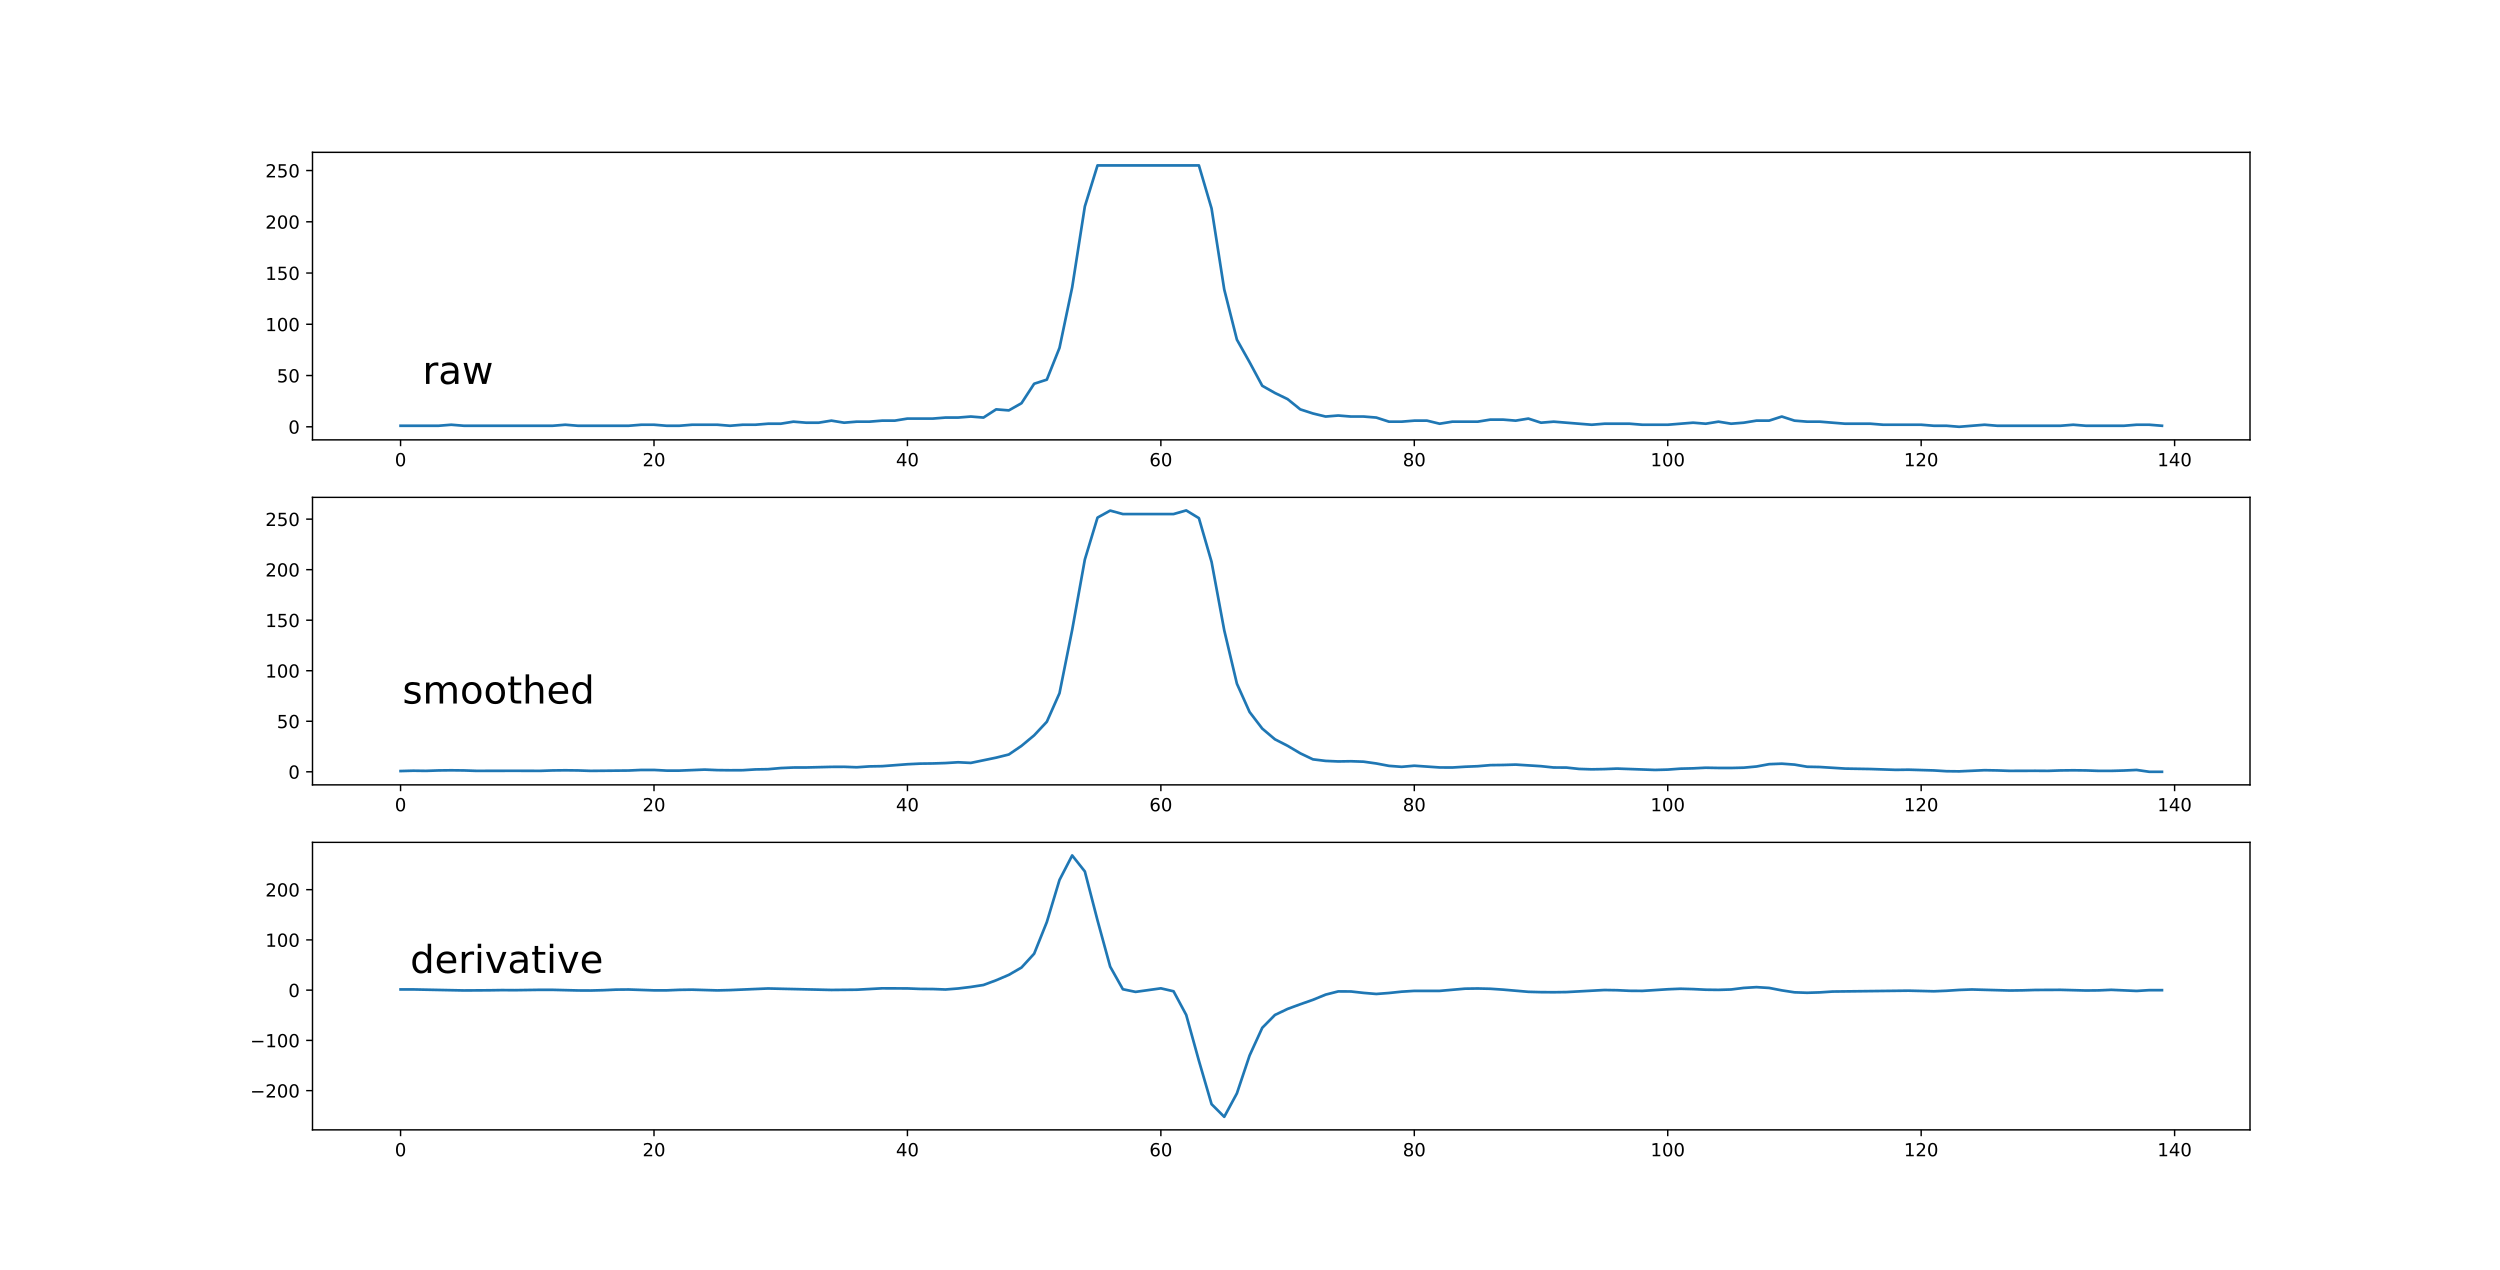 <?xml version="1.0" encoding="UTF-8" standalone="no"?>
<!-- Created with matplotlib (https://matplotlib.org/) -->

<svg
   xmlns:dc="http://purl.org/dc/elements/1.1/"
   xmlns:cc="http://creativecommons.org/ns#"
   xmlns:rdf="http://www.w3.org/1999/02/22-rdf-syntax-ns#"
   xmlns:svg="http://www.w3.org/2000/svg"
   xmlns="http://www.w3.org/2000/svg"
   xmlns:xlink="http://www.w3.org/1999/xlink"
   xmlns:sodipodi="http://sodipodi.sourceforge.net/DTD/sodipodi-0.dtd"
   xmlns:inkscape="http://www.inkscape.org/namespaces/inkscape"
   height="702pt"
   version="1.1"
   viewBox="0 0 1382.4 702"
   width="1382.4pt"
   id="svg752"
   sodipodi:docname="data_through_filters.svg"
   inkscape:version="0.92.3 (2405546, 2018-03-11)">
  <sodipodi:namedview
     pagecolor="#ffffff"
     bordercolor="#666666"
     borderopacity="1"
     objecttolerance="10"
     gridtolerance="10"
     guidetolerance="10"
     inkscape:pageopacity="0"
     inkscape:pageshadow="2"
     inkscape:window-width="1920"
     inkscape:window-height="1017"
     id="namedview754"
     showgrid="false"
     inkscape:zoom="0.88081442"
     inkscape:cx="588.10262"
     inkscape:cy="246.59949"
     inkscape:window-x="-8"
     inkscape:window-y="-8"
     inkscape:window-maximized="1"
     inkscape:current-layer="svg752" />
  <defs
     id="defs6">
    <style
       type="text/css"
       id="style4">*{stroke-linecap:butt;stroke-linejoin:round;}</style>
  </defs>
  <g
     style="stroke-linecap:butt;stroke-linejoin:round"
     id="patch_1">
    <path
       inkscape:connector-curvature="0"
       id="path8"
       style="fill:#ffffff;stroke-linecap:butt;stroke-linejoin:round"
       d="M 0,702 H 1382.4 V 0 H 0 Z" />
  </g>
  <g
     id="patch_2"
     style="stroke-linecap:butt;stroke-linejoin:round">
    <path
       d="M 172.8,243.222 H 1244.16 V 84.24 H 172.8 Z"
       style="fill:#ffffff;stroke-linecap:butt;stroke-linejoin:round"
       id="path11"
       inkscape:connector-curvature="0" />
  </g>
  <g
     id="matplotlib.axis_1"
     style="stroke-linecap:butt;stroke-linejoin:round">
    <g
       id="xtick_1"
       style="stroke-linecap:butt;stroke-linejoin:round">
      <g
         id="line2d_1"
         style="stroke-linecap:butt;stroke-linejoin:round">
        <defs
           id="defs15">
          <path
             d="M 0,0 V 3.5"
             id="m27f1a001bb"
             style="stroke:#000000;stroke-width:0.8;stroke-linecap:butt;stroke-linejoin:round"
             inkscape:connector-curvature="0" />
        </defs>
        <g
           id="g19"
           style="stroke-linecap:butt;stroke-linejoin:round">
          <use
             style="stroke:#000000;stroke-width:0.8;stroke-linecap:butt;stroke-linejoin:round"
             x="221.498"
             xlink:href="#m27f1a001bb"
             y="243.222"
             id="use17"
             width="100%"
             height="100%" />
        </g>
      </g>
      <g
         id="text_1"
         style="stroke-linecap:butt;stroke-linejoin:round">
        <!-- 0 -->
        <g
           transform="matrix(0.1,0,0,-0.1,218.317,257.821)"
           id="g27"
           style="stroke-linecap:butt;stroke-linejoin:round">
          <defs
             id="defs23">
            <path
               d="m 31.781,66.406 q -7.609,0 -11.453,-7.5 Q 16.5,51.422 16.5,36.375 q 0,-14.984 3.828,-22.484 3.844,-7.5 11.453,-7.5 7.672,0 11.5,7.5 3.844,7.5 3.844,22.484 0,15.047 -3.844,22.531 -3.828,7.5 -11.5,7.5 z m 0,7.812 q 12.266,0 18.734,-9.703 6.469,-9.688 6.469,-28.141 0,-18.406 -6.469,-28.109 -6.469,-9.688 -18.734,-9.688 -12.25,0 -18.719,9.688 Q 6.594,17.969 6.594,36.375 q 0,18.453 6.469,28.141 6.469,9.703 18.719,9.703 z"
               id="DejaVuSans-48"
               inkscape:connector-curvature="0"
               style="stroke-linecap:butt;stroke-linejoin:round" />
          </defs>
          <use
             xlink:href="#DejaVuSans-48"
             id="use25"
             style="stroke-linecap:butt;stroke-linejoin:round"
             x="0"
             y="0"
             width="100%"
             height="100%" />
        </g>
      </g>
    </g>
    <g
       id="xtick_2"
       style="stroke-linecap:butt;stroke-linejoin:round">
      <g
         id="line2d_2"
         style="stroke-linecap:butt;stroke-linejoin:round">
        <g
           id="g33"
           style="stroke-linecap:butt;stroke-linejoin:round">
          <use
             style="stroke:#000000;stroke-width:0.8;stroke-linecap:butt;stroke-linejoin:round"
             x="361.637"
             xlink:href="#m27f1a001bb"
             y="243.222"
             id="use31"
             width="100%"
             height="100%" />
        </g>
      </g>
      <g
         id="text_2"
         style="stroke-linecap:butt;stroke-linejoin:round">
        <!-- 20 -->
        <g
           transform="matrix(0.1,0,0,-0.1,355.274,257.821)"
           id="g43"
           style="stroke-linecap:butt;stroke-linejoin:round">
          <defs
             id="defs37">
            <path
               d="M 19.188,8.297 H 53.609 V 0 H 7.328 v 8.297 q 5.609,5.812 15.297,15.594 9.703,9.797 12.188,12.641 4.734,5.312 6.609,9 1.891,3.688 1.891,7.25 0,5.812 -4.078,9.469 -4.078,3.672 -10.625,3.672 -4.641,0 -9.797,-1.609 -5.141,-1.609 -11,-4.891 v 9.969 Q 13.766,71.781 18.938,73 q 5.188,1.219 9.484,1.219 11.328,0 18.062,-5.672 6.734,-5.656 6.734,-15.125 0,-4.5 -1.688,-8.531 Q 49.859,40.875 45.406,35.406 44.188,33.984 37.641,27.219 31.109,20.453 19.188,8.297 Z"
               id="DejaVuSans-50"
               inkscape:connector-curvature="0"
               style="stroke-linecap:butt;stroke-linejoin:round" />
          </defs>
          <use
             xlink:href="#DejaVuSans-50"
             id="use39"
             style="stroke-linecap:butt;stroke-linejoin:round"
             x="0"
             y="0"
             width="100%"
             height="100%" />
          <use
             x="63.623"
             xlink:href="#DejaVuSans-48"
             id="use41"
             style="stroke-linecap:butt;stroke-linejoin:round"
             y="0"
             width="100%"
             height="100%" />
        </g>
      </g>
    </g>
    <g
       id="xtick_3"
       style="stroke-linecap:butt;stroke-linejoin:round">
      <g
         id="line2d_3"
         style="stroke-linecap:butt;stroke-linejoin:round">
        <g
           id="g49"
           style="stroke-linecap:butt;stroke-linejoin:round">
          <use
             style="stroke:#000000;stroke-width:0.8;stroke-linecap:butt;stroke-linejoin:round"
             x="501.775"
             xlink:href="#m27f1a001bb"
             y="243.222"
             id="use47"
             width="100%"
             height="100%" />
        </g>
      </g>
      <g
         id="text_3"
         style="stroke-linecap:butt;stroke-linejoin:round">
        <!-- 40 -->
        <g
           transform="matrix(0.1,0,0,-0.1,495.413,257.821)"
           id="g59"
           style="stroke-linecap:butt;stroke-linejoin:round">
          <defs
             id="defs53">
            <path
               d="M 37.797,64.312 12.891,25.391 h 24.906 z m -2.594,8.594 h 12.406 V 25.391 h 10.406 V 17.188 H 47.609 V 0 h -9.812 V 17.188 H 4.891 v 9.516 z"
               id="DejaVuSans-52"
               inkscape:connector-curvature="0"
               style="stroke-linecap:butt;stroke-linejoin:round" />
          </defs>
          <use
             xlink:href="#DejaVuSans-52"
             id="use55"
             style="stroke-linecap:butt;stroke-linejoin:round"
             x="0"
             y="0"
             width="100%"
             height="100%" />
          <use
             x="63.623"
             xlink:href="#DejaVuSans-48"
             id="use57"
             style="stroke-linecap:butt;stroke-linejoin:round"
             y="0"
             width="100%"
             height="100%" />
        </g>
      </g>
    </g>
    <g
       id="xtick_4"
       style="stroke-linecap:butt;stroke-linejoin:round">
      <g
         id="line2d_4"
         style="stroke-linecap:butt;stroke-linejoin:round">
        <g
           id="g65"
           style="stroke-linecap:butt;stroke-linejoin:round">
          <use
             style="stroke:#000000;stroke-width:0.8;stroke-linecap:butt;stroke-linejoin:round"
             x="641.914"
             xlink:href="#m27f1a001bb"
             y="243.222"
             id="use63"
             width="100%"
             height="100%" />
        </g>
      </g>
      <g
         id="text_4"
         style="stroke-linecap:butt;stroke-linejoin:round">
        <!-- 60 -->
        <g
           transform="matrix(0.1,0,0,-0.1,635.552,257.821)"
           id="g75"
           style="stroke-linecap:butt;stroke-linejoin:round">
          <defs
             id="defs69">
            <path
               d="m 33.016,40.375 q -6.641,0 -10.531,-4.547 -3.875,-4.531 -3.875,-12.438 0,-7.859 3.875,-12.438 3.891,-4.562 10.531,-4.562 6.641,0 10.516,4.562 3.875,4.578 3.875,12.438 0,7.906 -3.875,12.438 Q 39.656,40.375 33.016,40.375 Z M 52.594,71.297 V 62.312 q -3.719,1.75 -7.5,2.672 -3.781,0.938 -7.5,0.938 -9.766,0 -14.922,-6.594 -5.141,-6.594 -5.875,-19.922 2.875,4.25 7.219,6.516 4.359,2.266 9.578,2.266 10.984,0 17.359,-6.672 6.375,-6.656 6.375,-18.125 0,-11.234 -6.641,-18.031 -6.641,-6.781 -17.672,-6.781 -12.656,0 -19.344,9.688 -6.688,9.703 -6.688,28.109 0,17.281 8.203,27.562 8.203,10.281 22.016,10.281 3.719,0 7.5,-0.734 3.781,-0.734 7.891,-2.188 z"
               id="DejaVuSans-54"
               inkscape:connector-curvature="0"
               style="stroke-linecap:butt;stroke-linejoin:round" />
          </defs>
          <use
             xlink:href="#DejaVuSans-54"
             id="use71"
             style="stroke-linecap:butt;stroke-linejoin:round"
             x="0"
             y="0"
             width="100%"
             height="100%" />
          <use
             x="63.623"
             xlink:href="#DejaVuSans-48"
             id="use73"
             style="stroke-linecap:butt;stroke-linejoin:round"
             y="0"
             width="100%"
             height="100%" />
        </g>
      </g>
    </g>
    <g
       id="xtick_5"
       style="stroke-linecap:butt;stroke-linejoin:round">
      <g
         id="line2d_5"
         style="stroke-linecap:butt;stroke-linejoin:round">
        <g
           id="g81"
           style="stroke-linecap:butt;stroke-linejoin:round">
          <use
             style="stroke:#000000;stroke-width:0.8;stroke-linecap:butt;stroke-linejoin:round"
             x="782.053"
             xlink:href="#m27f1a001bb"
             y="243.222"
             id="use79"
             width="100%"
             height="100%" />
        </g>
      </g>
      <g
         id="text_5"
         style="stroke-linecap:butt;stroke-linejoin:round">
        <!-- 80 -->
        <g
           transform="matrix(0.1,0,0,-0.1,775.69,257.821)"
           id="g91"
           style="stroke-linecap:butt;stroke-linejoin:round">
          <defs
             id="defs85">
            <path
               d="m 31.781,34.625 q -7.031,0 -11.062,-3.766 -4.016,-3.766 -4.016,-10.344 0,-6.594 4.016,-10.359 4.031,-3.766 11.062,-3.766 7.031,0 11.078,3.781 4.062,3.797 4.062,10.344 0,6.578 -4.031,10.344 Q 38.875,34.625 31.781,34.625 Z m -9.859,4.188 Q 15.578,40.375 12.031,44.719 8.5,49.078 8.5,55.328 q 0,8.734 6.219,13.812 6.234,5.078 17.062,5.078 10.891,0 17.094,-5.078 6.203,-5.078 6.203,-13.812 0,-6.25 -3.547,-10.609 Q 48,40.375 41.703,38.812 q 7.125,-1.656 11.094,-6.5 3.984,-4.828 3.984,-11.797 0,-10.609 -6.469,-16.281 -6.469,-5.656 -18.531,-5.656 -12.047,0 -18.531,5.656 -6.469,5.672 -6.469,16.281 0,6.969 4,11.797 4.016,4.844 11.141,6.5 z M 18.312,54.391 q 0,-5.656 3.531,-8.828 3.547,-3.172 9.938,-3.172 6.359,0 9.938,3.172 3.594,3.172 3.594,8.828 0,5.672 -3.594,8.844 -3.578,3.172 -9.938,3.172 -6.391,0 -9.938,-3.172 Q 18.312,60.062 18.312,54.391 Z"
               id="DejaVuSans-56"
               inkscape:connector-curvature="0"
               style="stroke-linecap:butt;stroke-linejoin:round" />
          </defs>
          <use
             xlink:href="#DejaVuSans-56"
             id="use87"
             style="stroke-linecap:butt;stroke-linejoin:round"
             x="0"
             y="0"
             width="100%"
             height="100%" />
          <use
             x="63.623"
             xlink:href="#DejaVuSans-48"
             id="use89"
             style="stroke-linecap:butt;stroke-linejoin:round"
             y="0"
             width="100%"
             height="100%" />
        </g>
      </g>
    </g>
    <g
       id="xtick_6"
       style="stroke-linecap:butt;stroke-linejoin:round">
      <g
         id="line2d_6"
         style="stroke-linecap:butt;stroke-linejoin:round">
        <g
           id="g97"
           style="stroke-linecap:butt;stroke-linejoin:round">
          <use
             style="stroke:#000000;stroke-width:0.8;stroke-linecap:butt;stroke-linejoin:round"
             x="922.191"
             xlink:href="#m27f1a001bb"
             y="243.222"
             id="use95"
             width="100%"
             height="100%" />
        </g>
      </g>
      <g
         id="text_6"
         style="stroke-linecap:butt;stroke-linejoin:round">
        <!-- 100 -->
        <g
           transform="matrix(0.1,0,0,-0.1,912.648,257.821)"
           id="g109"
           style="stroke-linecap:butt;stroke-linejoin:round">
          <defs
             id="defs101">
            <path
               d="m 12.406,8.297 h 16.109 v 55.625 L 10.984,60.406 v 8.984 l 17.438,3.516 H 38.281 V 8.297 H 54.391 V 0 H 12.406 Z"
               id="DejaVuSans-49"
               inkscape:connector-curvature="0"
               style="stroke-linecap:butt;stroke-linejoin:round" />
          </defs>
          <use
             xlink:href="#DejaVuSans-49"
             id="use103"
             style="stroke-linecap:butt;stroke-linejoin:round"
             x="0"
             y="0"
             width="100%"
             height="100%" />
          <use
             x="63.623"
             xlink:href="#DejaVuSans-48"
             id="use105"
             style="stroke-linecap:butt;stroke-linejoin:round"
             y="0"
             width="100%"
             height="100%" />
          <use
             x="127.246"
             xlink:href="#DejaVuSans-48"
             id="use107"
             style="stroke-linecap:butt;stroke-linejoin:round"
             y="0"
             width="100%"
             height="100%" />
        </g>
      </g>
    </g>
    <g
       id="xtick_7"
       style="stroke-linecap:butt;stroke-linejoin:round">
      <g
         id="line2d_7"
         style="stroke-linecap:butt;stroke-linejoin:round">
        <g
           id="g115"
           style="stroke-linecap:butt;stroke-linejoin:round">
          <use
             style="stroke:#000000;stroke-width:0.8;stroke-linecap:butt;stroke-linejoin:round"
             x="1062.33"
             xlink:href="#m27f1a001bb"
             y="243.222"
             id="use113"
             width="100%"
             height="100%" />
        </g>
      </g>
      <g
         id="text_7"
         style="stroke-linecap:butt;stroke-linejoin:round">
        <!-- 120 -->
        <g
           transform="matrix(0.1,0,0,-0.1,1052.786,257.821)"
           id="g124"
           style="stroke-linecap:butt;stroke-linejoin:round">
          <use
             xlink:href="#DejaVuSans-49"
             id="use118"
             style="stroke-linecap:butt;stroke-linejoin:round"
             x="0"
             y="0"
             width="100%"
             height="100%" />
          <use
             x="63.623"
             xlink:href="#DejaVuSans-50"
             id="use120"
             style="stroke-linecap:butt;stroke-linejoin:round"
             y="0"
             width="100%"
             height="100%" />
          <use
             x="127.246"
             xlink:href="#DejaVuSans-48"
             id="use122"
             style="stroke-linecap:butt;stroke-linejoin:round"
             y="0"
             width="100%"
             height="100%" />
        </g>
      </g>
    </g>
    <g
       id="xtick_8"
       style="stroke-linecap:butt;stroke-linejoin:round">
      <g
         id="line2d_8"
         style="stroke-linecap:butt;stroke-linejoin:round">
        <g
           id="g130"
           style="stroke-linecap:butt;stroke-linejoin:round">
          <use
             style="stroke:#000000;stroke-width:0.8;stroke-linecap:butt;stroke-linejoin:round"
             x="1202.469"
             xlink:href="#m27f1a001bb"
             y="243.222"
             id="use128"
             width="100%"
             height="100%" />
        </g>
      </g>
      <g
         id="text_8"
         style="stroke-linecap:butt;stroke-linejoin:round">
        <!-- 140 -->
        <g
           transform="matrix(0.1,0,0,-0.1,1192.925,257.821)"
           id="g139"
           style="stroke-linecap:butt;stroke-linejoin:round">
          <use
             xlink:href="#DejaVuSans-49"
             id="use133"
             style="stroke-linecap:butt;stroke-linejoin:round"
             x="0"
             y="0"
             width="100%"
             height="100%" />
          <use
             x="63.623"
             xlink:href="#DejaVuSans-52"
             id="use135"
             style="stroke-linecap:butt;stroke-linejoin:round"
             y="0"
             width="100%"
             height="100%" />
          <use
             x="127.246"
             xlink:href="#DejaVuSans-48"
             id="use137"
             style="stroke-linecap:butt;stroke-linejoin:round"
             y="0"
             width="100%"
             height="100%" />
        </g>
      </g>
    </g>
  </g>
  <g
     id="matplotlib.axis_2"
     style="stroke-linecap:butt;stroke-linejoin:round">
    <g
       id="ytick_1"
       style="stroke-linecap:butt;stroke-linejoin:round">
      <g
         id="line2d_9"
         style="stroke-linecap:butt;stroke-linejoin:round">
        <defs
           id="defs145">
          <path
             d="M 0,0 H -3.5"
             id="m275b984a80"
             style="stroke:#000000;stroke-width:0.8;stroke-linecap:butt;stroke-linejoin:round"
             inkscape:connector-curvature="0" />
        </defs>
        <g
           id="g149"
           style="stroke-linecap:butt;stroke-linejoin:round">
          <use
             style="stroke:#000000;stroke-width:0.8;stroke-linecap:butt;stroke-linejoin:round"
             x="172.8"
             xlink:href="#m275b984a80"
             y="235.996"
             id="use147"
             width="100%"
             height="100%" />
        </g>
      </g>
      <g
         id="text_9"
         style="stroke-linecap:butt;stroke-linejoin:round">
        <!-- 0 -->
        <g
           transform="matrix(0.1,0,0,-0.1,159.438,239.795)"
           id="g154"
           style="stroke-linecap:butt;stroke-linejoin:round">
          <use
             xlink:href="#DejaVuSans-48"
             id="use152"
             style="stroke-linecap:butt;stroke-linejoin:round"
             x="0"
             y="0"
             width="100%"
             height="100%" />
        </g>
      </g>
    </g>
    <g
       id="ytick_2"
       style="stroke-linecap:butt;stroke-linejoin:round">
      <g
         id="line2d_10"
         style="stroke-linecap:butt;stroke-linejoin:round">
        <g
           id="g160"
           style="stroke-linecap:butt;stroke-linejoin:round">
          <use
             style="stroke:#000000;stroke-width:0.8;stroke-linecap:butt;stroke-linejoin:round"
             x="172.8"
             xlink:href="#m275b984a80"
             y="207.657"
             id="use158"
             width="100%"
             height="100%" />
        </g>
      </g>
      <g
         id="text_10"
         style="stroke-linecap:butt;stroke-linejoin:round">
        <!-- 50 -->
        <g
           transform="matrix(0.1,0,0,-0.1,153.075,211.456)"
           id="g170"
           style="stroke-linecap:butt;stroke-linejoin:round">
          <defs
             id="defs164">
            <path
               d="m 10.797,72.906 h 38.719 v -8.312 h -29.688 V 46.734 q 2.141,0.734 4.281,1.094 2.156,0.359 4.312,0.359 Q 40.625,48.188 47.75,41.5 54.891,34.812 54.891,23.391 54.891,11.625 47.562,5.094 40.234,-1.422 26.906,-1.422 q -4.594,0 -9.359,0.781 -4.75,0.781 -9.828,2.344 V 11.625 q 4.391,-2.391 9.078,-3.562 4.688,-1.172 9.906,-1.172 8.453,0 13.375,4.438 4.938,4.438 4.938,12.062 0,7.609 -4.938,12.047 -4.922,4.453 -13.375,4.453 -3.953,0 -7.891,-0.875 -3.922,-0.875 -8.016,-2.734 z"
               id="DejaVuSans-53"
               inkscape:connector-curvature="0"
               style="stroke-linecap:butt;stroke-linejoin:round" />
          </defs>
          <use
             xlink:href="#DejaVuSans-53"
             id="use166"
             style="stroke-linecap:butt;stroke-linejoin:round"
             x="0"
             y="0"
             width="100%"
             height="100%" />
          <use
             x="63.623"
             xlink:href="#DejaVuSans-48"
             id="use168"
             style="stroke-linecap:butt;stroke-linejoin:round"
             y="0"
             width="100%"
             height="100%" />
        </g>
      </g>
    </g>
    <g
       id="ytick_3"
       style="stroke-linecap:butt;stroke-linejoin:round">
      <g
         id="line2d_11"
         style="stroke-linecap:butt;stroke-linejoin:round">
        <g
           id="g176"
           style="stroke-linecap:butt;stroke-linejoin:round">
          <use
             style="stroke:#000000;stroke-width:0.8;stroke-linecap:butt;stroke-linejoin:round"
             x="172.8"
             xlink:href="#m275b984a80"
             y="179.318"
             id="use174"
             width="100%"
             height="100%" />
        </g>
      </g>
      <g
         id="text_11"
         style="stroke-linecap:butt;stroke-linejoin:round">
        <!-- 100 -->
        <g
           transform="matrix(0.1,0,0,-0.1,146.713,183.117)"
           id="g185"
           style="stroke-linecap:butt;stroke-linejoin:round">
          <use
             xlink:href="#DejaVuSans-49"
             id="use179"
             style="stroke-linecap:butt;stroke-linejoin:round"
             x="0"
             y="0"
             width="100%"
             height="100%" />
          <use
             x="63.623"
             xlink:href="#DejaVuSans-48"
             id="use181"
             style="stroke-linecap:butt;stroke-linejoin:round"
             y="0"
             width="100%"
             height="100%" />
          <use
             x="127.246"
             xlink:href="#DejaVuSans-48"
             id="use183"
             style="stroke-linecap:butt;stroke-linejoin:round"
             y="0"
             width="100%"
             height="100%" />
        </g>
      </g>
    </g>
    <g
       id="ytick_4"
       style="stroke-linecap:butt;stroke-linejoin:round">
      <g
         id="line2d_12"
         style="stroke-linecap:butt;stroke-linejoin:round">
        <g
           id="g191"
           style="stroke-linecap:butt;stroke-linejoin:round">
          <use
             style="stroke:#000000;stroke-width:0.8;stroke-linecap:butt;stroke-linejoin:round"
             x="172.8"
             xlink:href="#m275b984a80"
             y="150.979"
             id="use189"
             width="100%"
             height="100%" />
        </g>
      </g>
      <g
         id="text_12"
         style="stroke-linecap:butt;stroke-linejoin:round">
        <!-- 150 -->
        <g
           transform="matrix(0.1,0,0,-0.1,146.713,154.778)"
           id="g200"
           style="stroke-linecap:butt;stroke-linejoin:round">
          <use
             xlink:href="#DejaVuSans-49"
             id="use194"
             style="stroke-linecap:butt;stroke-linejoin:round"
             x="0"
             y="0"
             width="100%"
             height="100%" />
          <use
             x="63.623"
             xlink:href="#DejaVuSans-53"
             id="use196"
             style="stroke-linecap:butt;stroke-linejoin:round"
             y="0"
             width="100%"
             height="100%" />
          <use
             x="127.246"
             xlink:href="#DejaVuSans-48"
             id="use198"
             style="stroke-linecap:butt;stroke-linejoin:round"
             y="0"
             width="100%"
             height="100%" />
        </g>
      </g>
    </g>
    <g
       id="ytick_5"
       style="stroke-linecap:butt;stroke-linejoin:round">
      <g
         id="line2d_13"
         style="stroke-linecap:butt;stroke-linejoin:round">
        <g
           id="g206"
           style="stroke-linecap:butt;stroke-linejoin:round">
          <use
             style="stroke:#000000;stroke-width:0.8;stroke-linecap:butt;stroke-linejoin:round"
             x="172.8"
             xlink:href="#m275b984a80"
             y="122.639"
             id="use204"
             width="100%"
             height="100%" />
        </g>
      </g>
      <g
         id="text_13"
         style="stroke-linecap:butt;stroke-linejoin:round">
        <!-- 200 -->
        <g
           transform="matrix(0.1,0,0,-0.1,146.713,126.439)"
           id="g215"
           style="stroke-linecap:butt;stroke-linejoin:round">
          <use
             xlink:href="#DejaVuSans-50"
             id="use209"
             style="stroke-linecap:butt;stroke-linejoin:round"
             x="0"
             y="0"
             width="100%"
             height="100%" />
          <use
             x="63.623"
             xlink:href="#DejaVuSans-48"
             id="use211"
             style="stroke-linecap:butt;stroke-linejoin:round"
             y="0"
             width="100%"
             height="100%" />
          <use
             x="127.246"
             xlink:href="#DejaVuSans-48"
             id="use213"
             style="stroke-linecap:butt;stroke-linejoin:round"
             y="0"
             width="100%"
             height="100%" />
        </g>
      </g>
    </g>
    <g
       id="ytick_6"
       style="stroke-linecap:butt;stroke-linejoin:round">
      <g
         id="line2d_14"
         style="stroke-linecap:butt;stroke-linejoin:round">
        <g
           id="g221"
           style="stroke-linecap:butt;stroke-linejoin:round">
          <use
             style="stroke:#000000;stroke-width:0.8;stroke-linecap:butt;stroke-linejoin:round"
             x="172.8"
             xlink:href="#m275b984a80"
             y="94.3"
             id="use219"
             width="100%"
             height="100%" />
        </g>
      </g>
      <g
         id="text_14"
         style="stroke-linecap:butt;stroke-linejoin:round">
        <!-- 250 -->
        <g
           transform="matrix(0.1,0,0,-0.1,146.713,98.1)"
           id="g230"
           style="stroke-linecap:butt;stroke-linejoin:round">
          <use
             xlink:href="#DejaVuSans-50"
             id="use224"
             style="stroke-linecap:butt;stroke-linejoin:round"
             x="0"
             y="0"
             width="100%"
             height="100%" />
          <use
             x="63.623"
             xlink:href="#DejaVuSans-53"
             id="use226"
             style="stroke-linecap:butt;stroke-linejoin:round"
             y="0"
             width="100%"
             height="100%" />
          <use
             x="127.246"
             xlink:href="#DejaVuSans-48"
             id="use228"
             style="stroke-linecap:butt;stroke-linejoin:round"
             y="0"
             width="100%"
             height="100%" />
        </g>
      </g>
    </g>
  </g>
  <g
     id="line2d_15"
     style="stroke-linecap:butt;stroke-linejoin:round">
    <path
       clip-path="url(#pc6ddb6927c)"
       d="m 221.498,235.429 h 21.021 l 7.007,-0.567 7.007,0.567 h 49.049 l 7.007,-0.567 7.007,0.567 h 28.028 l 7.007,-0.567 h 7.007 l 7.007,0.567 h 7.007 l 7.007,-0.567 h 14.014 l 7.007,0.567 7.007,-0.567 h 7.007 l 7.007,-0.567 h 7.007 l 7.007,-1.134 7.007,0.567 h 7.007 l 7.007,-1.134 7.007,1.134 7.007,-0.567 h 7.007 l 7.007,-0.567 h 7.007 l 7.007,-1.134 h 14.014 l 7.007,-0.567 h 7.007 l 7.007,-0.567 7.007,0.567 7.007,-4.534 7.007,0.567 7.007,-3.967 7.007,-10.769 7.007,-2.267 7.007,-17.57 7.007,-33.44 7.007,-44.776 7.007,-22.671 h 56.055 l 7.007,23.805 7.007,44.776 7.007,27.772 7.007,12.469 7.007,13.036 7.007,3.967 7.007,3.401 7.007,5.668 7.007,2.267 7.007,1.7 7.007,-0.567 7.007,0.567 h 7.007 l 7.007,0.567 7.007,2.267 h 7.007 l 7.007,-0.567 h 7.007 l 7.007,1.7 7.007,-1.134 h 14.014 l 7.007,-1.134 h 7.007 l 7.007,0.567 7.007,-1.134 7.007,2.267 7.007,-0.567 21.021,1.7 7.007,-0.567 h 14.014 l 7.007,0.567 h 14.014 l 14.014,-1.134 7.007,0.567 7.007,-1.134 7.007,1.134 7.007,-0.567 7.007,-1.134 h 7.007 l 7.007,-2.267 7.007,2.267 7.007,0.567 h 7.007 l 14.014,1.134 h 14.014 l 7.007,0.567 h 21.021 l 7.007,0.567 h 7.007 l 7.007,0.567 14.014,-1.134 7.007,0.567 h 35.035 l 7.007,-0.567 7.007,0.567 h 21.021 l 7.007,-0.567 h 7.007 l 7.007,0.567 v 0"
       style="fill:none;stroke:#1f77b4;stroke-width:1.5;stroke-linecap:square;stroke-linejoin:round"
       id="path235"
       inkscape:connector-curvature="0" />
  </g>
  <g
     id="patch_3"
     style="stroke-linecap:butt;stroke-linejoin:round">
    <path
       d="M 172.8,243.222 V 84.24"
       style="fill:none;stroke:#000000;stroke-width:0.8;stroke-linecap:square;stroke-linejoin:miter"
       id="path238"
       inkscape:connector-curvature="0" />
  </g>
  <g
     id="patch_4"
     style="stroke-linecap:butt;stroke-linejoin:round">
    <path
       d="M 1244.16,243.222 V 84.24"
       style="fill:none;stroke:#000000;stroke-width:0.8;stroke-linecap:square;stroke-linejoin:miter"
       id="path241"
       inkscape:connector-curvature="0" />
  </g>
  <g
     id="patch_5"
     style="stroke-linecap:butt;stroke-linejoin:round">
    <path
       d="M 172.8,243.222 H 1244.16"
       style="fill:none;stroke:#000000;stroke-width:0.8;stroke-linecap:square;stroke-linejoin:miter"
       id="path244"
       inkscape:connector-curvature="0" />
  </g>
  <g
     id="patch_6"
     style="stroke-linecap:butt;stroke-linejoin:round">
    <path
       d="M 172.8,84.24 H 1244.16"
       style="fill:none;stroke:#000000;stroke-width:0.8;stroke-linecap:square;stroke-linejoin:miter"
       id="path247"
       inkscape:connector-curvature="0" />
  </g>
  <g
     id="text_15"
     style="stroke-linecap:butt;stroke-linejoin:round"
     transform="matrix(2.127,0,0,2.127,-284.961,-438.084)">
    <!-- raw -->
    <g
       transform="matrix(0.1,0,0,-0.1,243.819,305.778)"
       id="g261"
       style="stroke-linecap:butt;stroke-linejoin:round">
      <defs
         id="defs253">
        <path
           d="m 41.109,46.297 q -1.516,0.875 -3.297,1.281 Q 36.031,48 33.891,48 26.266,48 22.188,43.047 18.109,38.094 18.109,28.812 V 0 h -9.031 v 54.688 h 9.031 v -8.5 q 2.844,4.984 7.375,7.391 Q 30.031,56 36.531,56 q 0.922,0 2.047,-0.125 1.125,-0.109 2.484,-0.359 z"
           id="DejaVuSans-114"
           inkscape:connector-curvature="0"
           style="stroke-linecap:butt;stroke-linejoin:round" />
        <path
           d="m 34.281,27.484 q -10.891,0 -15.094,-2.484 -4.203,-2.484 -4.203,-8.5 0,-4.781 3.156,-7.594 3.156,-2.797 8.562,-2.797 7.484,0 12,5.297 4.516,5.297 4.516,14.078 v 2 z m 17.922,3.719 V 0 H 43.219 v 8.297 q -3.078,-4.969 -7.672,-7.344 -4.594,-2.375 -11.234,-2.375 -8.391,0 -13.359,4.719 Q 6,8.016 6,15.922 q 0,9.219 6.172,13.906 6.188,4.688 18.438,4.688 H 43.219 v 0.891 q 0,6.203 -4.078,9.594 -4.078,3.391 -11.453,3.391 -4.688,0 -9.141,-1.125 -4.438,-1.125 -8.531,-3.375 v 8.312 q 4.922,1.906 9.562,2.844 Q 24.219,56 28.609,56 q 11.875,0 17.734,-6.156 5.859,-6.141 5.859,-18.641 z"
           id="DejaVuSans-97"
           inkscape:connector-curvature="0"
           style="stroke-linecap:butt;stroke-linejoin:round" />
        <path
           d="M 4.203,54.688 H 13.188 L 24.422,12.016 35.594,54.688 H 46.188 L 57.422,12.016 68.609,54.688 H 77.594 L 63.281,0 H 52.688 L 40.922,44.828 29.109,0 H 18.5 Z"
           id="DejaVuSans-119"
           inkscape:connector-curvature="0"
           style="stroke-linecap:butt;stroke-linejoin:round" />
      </defs>
      <use
         xlink:href="#DejaVuSans-114"
         id="use255"
         style="stroke-linecap:butt;stroke-linejoin:round"
         x="0"
         y="0"
         width="100%"
         height="100%" />
      <use
         x="41.113"
         xlink:href="#DejaVuSans-97"
         id="use257"
         style="stroke-linecap:butt;stroke-linejoin:round"
         y="0"
         width="100%"
         height="100%" />
      <use
         x="102.393"
         xlink:href="#DejaVuSans-119"
         id="use259"
         style="stroke-linecap:butt;stroke-linejoin:round"
         y="0"
         width="100%"
         height="100%" />
    </g>
  </g>
  <g
     id="patch_7"
     style="stroke-linecap:butt;stroke-linejoin:round">
    <path
       d="M 172.8,434.001 H 1244.16 V 275.019 H 172.8 Z"
       style="fill:#ffffff;stroke-linecap:butt;stroke-linejoin:round"
       id="path265"
       inkscape:connector-curvature="0" />
  </g>
  <g
     id="matplotlib.axis_3"
     style="stroke-linecap:butt;stroke-linejoin:round">
    <g
       id="xtick_9"
       style="stroke-linecap:butt;stroke-linejoin:round">
      <g
         id="line2d_16"
         style="stroke-linecap:butt;stroke-linejoin:round">
        <g
           id="g270"
           style="stroke-linecap:butt;stroke-linejoin:round">
          <use
             style="stroke:#000000;stroke-width:0.8;stroke-linecap:butt;stroke-linejoin:round"
             x="221.498"
             xlink:href="#m27f1a001bb"
             y="434.001"
             id="use268"
             width="100%"
             height="100%" />
        </g>
      </g>
      <g
         id="text_16"
         style="stroke-linecap:butt;stroke-linejoin:round">
        <!-- 0 -->
        <g
           transform="matrix(0.1,0,0,-0.1,218.317,448.6)"
           id="g275"
           style="stroke-linecap:butt;stroke-linejoin:round">
          <use
             xlink:href="#DejaVuSans-48"
             id="use273"
             style="stroke-linecap:butt;stroke-linejoin:round"
             x="0"
             y="0"
             width="100%"
             height="100%" />
        </g>
      </g>
    </g>
    <g
       id="xtick_10"
       style="stroke-linecap:butt;stroke-linejoin:round">
      <g
         id="line2d_17"
         style="stroke-linecap:butt;stroke-linejoin:round">
        <g
           id="g281"
           style="stroke-linecap:butt;stroke-linejoin:round">
          <use
             style="stroke:#000000;stroke-width:0.8;stroke-linecap:butt;stroke-linejoin:round"
             x="361.637"
             xlink:href="#m27f1a001bb"
             y="434.001"
             id="use279"
             width="100%"
             height="100%" />
        </g>
      </g>
      <g
         id="text_17"
         style="stroke-linecap:butt;stroke-linejoin:round">
        <!-- 20 -->
        <g
           transform="matrix(0.1,0,0,-0.1,355.274,448.6)"
           id="g288"
           style="stroke-linecap:butt;stroke-linejoin:round">
          <use
             xlink:href="#DejaVuSans-50"
             id="use284"
             style="stroke-linecap:butt;stroke-linejoin:round"
             x="0"
             y="0"
             width="100%"
             height="100%" />
          <use
             x="63.623"
             xlink:href="#DejaVuSans-48"
             id="use286"
             style="stroke-linecap:butt;stroke-linejoin:round"
             y="0"
             width="100%"
             height="100%" />
        </g>
      </g>
    </g>
    <g
       id="xtick_11"
       style="stroke-linecap:butt;stroke-linejoin:round">
      <g
         id="line2d_18"
         style="stroke-linecap:butt;stroke-linejoin:round">
        <g
           id="g294"
           style="stroke-linecap:butt;stroke-linejoin:round">
          <use
             style="stroke:#000000;stroke-width:0.8;stroke-linecap:butt;stroke-linejoin:round"
             x="501.775"
             xlink:href="#m27f1a001bb"
             y="434.001"
             id="use292"
             width="100%"
             height="100%" />
        </g>
      </g>
      <g
         id="text_18"
         style="stroke-linecap:butt;stroke-linejoin:round">
        <!-- 40 -->
        <g
           transform="matrix(0.1,0,0,-0.1,495.413,448.6)"
           id="g301"
           style="stroke-linecap:butt;stroke-linejoin:round">
          <use
             xlink:href="#DejaVuSans-52"
             id="use297"
             style="stroke-linecap:butt;stroke-linejoin:round"
             x="0"
             y="0"
             width="100%"
             height="100%" />
          <use
             x="63.623"
             xlink:href="#DejaVuSans-48"
             id="use299"
             style="stroke-linecap:butt;stroke-linejoin:round"
             y="0"
             width="100%"
             height="100%" />
        </g>
      </g>
    </g>
    <g
       id="xtick_12"
       style="stroke-linecap:butt;stroke-linejoin:round">
      <g
         id="line2d_19"
         style="stroke-linecap:butt;stroke-linejoin:round">
        <g
           id="g307"
           style="stroke-linecap:butt;stroke-linejoin:round">
          <use
             style="stroke:#000000;stroke-width:0.8;stroke-linecap:butt;stroke-linejoin:round"
             x="641.914"
             xlink:href="#m27f1a001bb"
             y="434.001"
             id="use305"
             width="100%"
             height="100%" />
        </g>
      </g>
      <g
         id="text_19"
         style="stroke-linecap:butt;stroke-linejoin:round">
        <!-- 60 -->
        <g
           transform="matrix(0.1,0,0,-0.1,635.552,448.6)"
           id="g314"
           style="stroke-linecap:butt;stroke-linejoin:round">
          <use
             xlink:href="#DejaVuSans-54"
             id="use310"
             style="stroke-linecap:butt;stroke-linejoin:round"
             x="0"
             y="0"
             width="100%"
             height="100%" />
          <use
             x="63.623"
             xlink:href="#DejaVuSans-48"
             id="use312"
             style="stroke-linecap:butt;stroke-linejoin:round"
             y="0"
             width="100%"
             height="100%" />
        </g>
      </g>
    </g>
    <g
       id="xtick_13"
       style="stroke-linecap:butt;stroke-linejoin:round">
      <g
         id="line2d_20"
         style="stroke-linecap:butt;stroke-linejoin:round">
        <g
           id="g320"
           style="stroke-linecap:butt;stroke-linejoin:round">
          <use
             style="stroke:#000000;stroke-width:0.8;stroke-linecap:butt;stroke-linejoin:round"
             x="782.053"
             xlink:href="#m27f1a001bb"
             y="434.001"
             id="use318"
             width="100%"
             height="100%" />
        </g>
      </g>
      <g
         id="text_20"
         style="stroke-linecap:butt;stroke-linejoin:round">
        <!-- 80 -->
        <g
           transform="matrix(0.1,0,0,-0.1,775.69,448.6)"
           id="g327"
           style="stroke-linecap:butt;stroke-linejoin:round">
          <use
             xlink:href="#DejaVuSans-56"
             id="use323"
             style="stroke-linecap:butt;stroke-linejoin:round"
             x="0"
             y="0"
             width="100%"
             height="100%" />
          <use
             x="63.623"
             xlink:href="#DejaVuSans-48"
             id="use325"
             style="stroke-linecap:butt;stroke-linejoin:round"
             y="0"
             width="100%"
             height="100%" />
        </g>
      </g>
    </g>
    <g
       id="xtick_14"
       style="stroke-linecap:butt;stroke-linejoin:round">
      <g
         id="line2d_21"
         style="stroke-linecap:butt;stroke-linejoin:round">
        <g
           id="g333"
           style="stroke-linecap:butt;stroke-linejoin:round">
          <use
             style="stroke:#000000;stroke-width:0.8;stroke-linecap:butt;stroke-linejoin:round"
             x="922.191"
             xlink:href="#m27f1a001bb"
             y="434.001"
             id="use331"
             width="100%"
             height="100%" />
        </g>
      </g>
      <g
         id="text_21"
         style="stroke-linecap:butt;stroke-linejoin:round">
        <!-- 100 -->
        <g
           transform="matrix(0.1,0,0,-0.1,912.648,448.6)"
           id="g342"
           style="stroke-linecap:butt;stroke-linejoin:round">
          <use
             xlink:href="#DejaVuSans-49"
             id="use336"
             style="stroke-linecap:butt;stroke-linejoin:round"
             x="0"
             y="0"
             width="100%"
             height="100%" />
          <use
             x="63.623"
             xlink:href="#DejaVuSans-48"
             id="use338"
             style="stroke-linecap:butt;stroke-linejoin:round"
             y="0"
             width="100%"
             height="100%" />
          <use
             x="127.246"
             xlink:href="#DejaVuSans-48"
             id="use340"
             style="stroke-linecap:butt;stroke-linejoin:round"
             y="0"
             width="100%"
             height="100%" />
        </g>
      </g>
    </g>
    <g
       id="xtick_15"
       style="stroke-linecap:butt;stroke-linejoin:round">
      <g
         id="line2d_22"
         style="stroke-linecap:butt;stroke-linejoin:round">
        <g
           id="g348"
           style="stroke-linecap:butt;stroke-linejoin:round">
          <use
             style="stroke:#000000;stroke-width:0.8;stroke-linecap:butt;stroke-linejoin:round"
             x="1062.33"
             xlink:href="#m27f1a001bb"
             y="434.001"
             id="use346"
             width="100%"
             height="100%" />
        </g>
      </g>
      <g
         id="text_22"
         style="stroke-linecap:butt;stroke-linejoin:round">
        <!-- 120 -->
        <g
           transform="matrix(0.1,0,0,-0.1,1052.786,448.6)"
           id="g357"
           style="stroke-linecap:butt;stroke-linejoin:round">
          <use
             xlink:href="#DejaVuSans-49"
             id="use351"
             style="stroke-linecap:butt;stroke-linejoin:round"
             x="0"
             y="0"
             width="100%"
             height="100%" />
          <use
             x="63.623"
             xlink:href="#DejaVuSans-50"
             id="use353"
             style="stroke-linecap:butt;stroke-linejoin:round"
             y="0"
             width="100%"
             height="100%" />
          <use
             x="127.246"
             xlink:href="#DejaVuSans-48"
             id="use355"
             style="stroke-linecap:butt;stroke-linejoin:round"
             y="0"
             width="100%"
             height="100%" />
        </g>
      </g>
    </g>
    <g
       id="xtick_16"
       style="stroke-linecap:butt;stroke-linejoin:round">
      <g
         id="line2d_23"
         style="stroke-linecap:butt;stroke-linejoin:round">
        <g
           id="g363"
           style="stroke-linecap:butt;stroke-linejoin:round">
          <use
             style="stroke:#000000;stroke-width:0.8;stroke-linecap:butt;stroke-linejoin:round"
             x="1202.469"
             xlink:href="#m27f1a001bb"
             y="434.001"
             id="use361"
             width="100%"
             height="100%" />
        </g>
      </g>
      <g
         id="text_23"
         style="stroke-linecap:butt;stroke-linejoin:round">
        <!-- 140 -->
        <g
           transform="matrix(0.1,0,0,-0.1,1192.925,448.6)"
           id="g372"
           style="stroke-linecap:butt;stroke-linejoin:round">
          <use
             xlink:href="#DejaVuSans-49"
             id="use366"
             style="stroke-linecap:butt;stroke-linejoin:round"
             x="0"
             y="0"
             width="100%"
             height="100%" />
          <use
             x="63.623"
             xlink:href="#DejaVuSans-52"
             id="use368"
             style="stroke-linecap:butt;stroke-linejoin:round"
             y="0"
             width="100%"
             height="100%" />
          <use
             x="127.246"
             xlink:href="#DejaVuSans-48"
             id="use370"
             style="stroke-linecap:butt;stroke-linejoin:round"
             y="0"
             width="100%"
             height="100%" />
        </g>
      </g>
    </g>
  </g>
  <g
     id="matplotlib.axis_4"
     style="stroke-linecap:butt;stroke-linejoin:round">
    <g
       id="ytick_7"
       style="stroke-linecap:butt;stroke-linejoin:round">
      <g
         id="line2d_24"
         style="stroke-linecap:butt;stroke-linejoin:round">
        <g
           id="g379"
           style="stroke-linecap:butt;stroke-linejoin:round">
          <use
             style="stroke:#000000;stroke-width:0.8;stroke-linecap:butt;stroke-linejoin:round"
             x="172.8"
             xlink:href="#m275b984a80"
             y="426.775"
             id="use377"
             width="100%"
             height="100%" />
        </g>
      </g>
      <g
         id="text_24"
         style="stroke-linecap:butt;stroke-linejoin:round">
        <!-- 0 -->
        <g
           transform="matrix(0.1,0,0,-0.1,159.438,430.574)"
           id="g384"
           style="stroke-linecap:butt;stroke-linejoin:round">
          <use
             xlink:href="#DejaVuSans-48"
             id="use382"
             style="stroke-linecap:butt;stroke-linejoin:round"
             x="0"
             y="0"
             width="100%"
             height="100%" />
        </g>
      </g>
    </g>
    <g
       id="ytick_8"
       style="stroke-linecap:butt;stroke-linejoin:round">
      <g
         id="line2d_25"
         style="stroke-linecap:butt;stroke-linejoin:round">
        <g
           id="g390"
           style="stroke-linecap:butt;stroke-linejoin:round">
          <use
             style="stroke:#000000;stroke-width:0.8;stroke-linecap:butt;stroke-linejoin:round"
             x="172.8"
             xlink:href="#m275b984a80"
             y="398.83"
             id="use388"
             width="100%"
             height="100%" />
        </g>
      </g>
      <g
         id="text_25"
         style="stroke-linecap:butt;stroke-linejoin:round">
        <!-- 50 -->
        <g
           transform="matrix(0.1,0,0,-0.1,153.075,402.629)"
           id="g397"
           style="stroke-linecap:butt;stroke-linejoin:round">
          <use
             xlink:href="#DejaVuSans-53"
             id="use393"
             style="stroke-linecap:butt;stroke-linejoin:round"
             x="0"
             y="0"
             width="100%"
             height="100%" />
          <use
             x="63.623"
             xlink:href="#DejaVuSans-48"
             id="use395"
             style="stroke-linecap:butt;stroke-linejoin:round"
             y="0"
             width="100%"
             height="100%" />
        </g>
      </g>
    </g>
    <g
       id="ytick_9"
       style="stroke-linecap:butt;stroke-linejoin:round">
      <g
         id="line2d_26"
         style="stroke-linecap:butt;stroke-linejoin:round">
        <g
           id="g403"
           style="stroke-linecap:butt;stroke-linejoin:round">
          <use
             style="stroke:#000000;stroke-width:0.8;stroke-linecap:butt;stroke-linejoin:round"
             x="172.8"
             xlink:href="#m275b984a80"
             y="370.886"
             id="use401"
             width="100%"
             height="100%" />
        </g>
      </g>
      <g
         id="text_26"
         style="stroke-linecap:butt;stroke-linejoin:round">
        <!-- 100 -->
        <g
           transform="matrix(0.1,0,0,-0.1,146.713,374.685)"
           id="g412"
           style="stroke-linecap:butt;stroke-linejoin:round">
          <use
             xlink:href="#DejaVuSans-49"
             id="use406"
             style="stroke-linecap:butt;stroke-linejoin:round"
             x="0"
             y="0"
             width="100%"
             height="100%" />
          <use
             x="63.623"
             xlink:href="#DejaVuSans-48"
             id="use408"
             style="stroke-linecap:butt;stroke-linejoin:round"
             y="0"
             width="100%"
             height="100%" />
          <use
             x="127.246"
             xlink:href="#DejaVuSans-48"
             id="use410"
             style="stroke-linecap:butt;stroke-linejoin:round"
             y="0"
             width="100%"
             height="100%" />
        </g>
      </g>
    </g>
    <g
       id="ytick_10"
       style="stroke-linecap:butt;stroke-linejoin:round">
      <g
         id="line2d_27"
         style="stroke-linecap:butt;stroke-linejoin:round">
        <g
           id="g418"
           style="stroke-linecap:butt;stroke-linejoin:round">
          <use
             style="stroke:#000000;stroke-width:0.8;stroke-linecap:butt;stroke-linejoin:round"
             x="172.8"
             xlink:href="#m275b984a80"
             y="342.941"
             id="use416"
             width="100%"
             height="100%" />
        </g>
      </g>
      <g
         id="text_27"
         style="stroke-linecap:butt;stroke-linejoin:round">
        <!-- 150 -->
        <g
           transform="matrix(0.1,0,0,-0.1,146.713,346.74)"
           id="g427"
           style="stroke-linecap:butt;stroke-linejoin:round">
          <use
             xlink:href="#DejaVuSans-49"
             id="use421"
             style="stroke-linecap:butt;stroke-linejoin:round"
             x="0"
             y="0"
             width="100%"
             height="100%" />
          <use
             x="63.623"
             xlink:href="#DejaVuSans-53"
             id="use423"
             style="stroke-linecap:butt;stroke-linejoin:round"
             y="0"
             width="100%"
             height="100%" />
          <use
             x="127.246"
             xlink:href="#DejaVuSans-48"
             id="use425"
             style="stroke-linecap:butt;stroke-linejoin:round"
             y="0"
             width="100%"
             height="100%" />
        </g>
      </g>
    </g>
    <g
       id="ytick_11"
       style="stroke-linecap:butt;stroke-linejoin:round">
      <g
         id="line2d_28"
         style="stroke-linecap:butt;stroke-linejoin:round">
        <g
           id="g433"
           style="stroke-linecap:butt;stroke-linejoin:round">
          <use
             style="stroke:#000000;stroke-width:0.8;stroke-linecap:butt;stroke-linejoin:round"
             x="172.8"
             xlink:href="#m275b984a80"
             y="314.996"
             id="use431"
             width="100%"
             height="100%" />
        </g>
      </g>
      <g
         id="text_28"
         style="stroke-linecap:butt;stroke-linejoin:round">
        <!-- 200 -->
        <g
           transform="matrix(0.1,0,0,-0.1,146.713,318.796)"
           id="g442"
           style="stroke-linecap:butt;stroke-linejoin:round">
          <use
             xlink:href="#DejaVuSans-50"
             id="use436"
             style="stroke-linecap:butt;stroke-linejoin:round"
             x="0"
             y="0"
             width="100%"
             height="100%" />
          <use
             x="63.623"
             xlink:href="#DejaVuSans-48"
             id="use438"
             style="stroke-linecap:butt;stroke-linejoin:round"
             y="0"
             width="100%"
             height="100%" />
          <use
             x="127.246"
             xlink:href="#DejaVuSans-48"
             id="use440"
             style="stroke-linecap:butt;stroke-linejoin:round"
             y="0"
             width="100%"
             height="100%" />
        </g>
      </g>
    </g>
    <g
       id="ytick_12"
       style="stroke-linecap:butt;stroke-linejoin:round">
      <g
         id="line2d_29"
         style="stroke-linecap:butt;stroke-linejoin:round">
        <g
           id="g448"
           style="stroke-linecap:butt;stroke-linejoin:round">
          <use
             style="stroke:#000000;stroke-width:0.8;stroke-linecap:butt;stroke-linejoin:round"
             x="172.8"
             xlink:href="#m275b984a80"
             y="287.052"
             id="use446"
             width="100%"
             height="100%" />
        </g>
      </g>
      <g
         id="text_29"
         style="stroke-linecap:butt;stroke-linejoin:round">
        <!-- 250 -->
        <g
           transform="matrix(0.1,0,0,-0.1,146.713,290.851)"
           id="g457"
           style="stroke-linecap:butt;stroke-linejoin:round">
          <use
             xlink:href="#DejaVuSans-50"
             id="use451"
             style="stroke-linecap:butt;stroke-linejoin:round"
             x="0"
             y="0"
             width="100%"
             height="100%" />
          <use
             x="63.623"
             xlink:href="#DejaVuSans-53"
             id="use453"
             style="stroke-linecap:butt;stroke-linejoin:round"
             y="0"
             width="100%"
             height="100%" />
          <use
             x="127.246"
             xlink:href="#DejaVuSans-48"
             id="use455"
             style="stroke-linecap:butt;stroke-linejoin:round"
             y="0"
             width="100%"
             height="100%" />
        </g>
      </g>
    </g>
  </g>
  <g
     id="line2d_30"
     style="stroke-linecap:butt;stroke-linejoin:round">
    <path
       clip-path="url(#pa4024e8552)"
       d="m 221.498,426.36 7.007,-0.192 7.007,0.096 7.007,-0.24 7.007,-0.08 7.007,0.08 7.007,0.24 21.021,-0.048 14.014,0.048 7.007,-0.24 7.007,-0.08 7.007,0.08 7.007,0.24 21.021,-0.192 7.007,-0.319 h 7.007 l 7.007,0.367 h 7.007 l 14.014,-0.559 7.007,0.287 7.007,0.08 7.007,-0.032 7.007,-0.431 7.007,-0.128 7.007,-0.623 7.007,-0.303 7.007,-0.016 14.014,-0.351 7.007,-0.032 7.007,0.256 7.007,-0.479 7.007,-0.128 14.014,-1.07 7.007,-0.335 7.007,-0.096 7.007,-0.224 7.007,-0.431 7.007,0.351 14.014,-2.906 7.007,-1.741 7.007,-4.775 7.007,-5.828 7.007,-7.505 7.007,-15.793 7.007,-34.987 7.007,-38.931 7.007,-23.17 7.007,-3.88 7.007,1.916 h 28.028 l 7.007,-2.012 7.007,4.264 7.007,24.192 7.007,37.829 7.007,29.541 7.007,15.649 7.007,9.166 7.007,5.924 7.007,3.593 7.007,4.152 7.007,3.337 7.007,0.862 7.007,0.303 7.007,-0.112 7.007,0.24 7.007,0.99 7.007,1.325 7.007,0.527 7.007,-0.607 14.014,0.958 7.007,0.032 7.007,-0.431 7.007,-0.287 7.007,-0.591 7.007,-0.096 7.007,-0.208 14.014,0.878 7.007,0.735 7.007,0.032 7.007,0.751 7.007,0.224 7.007,-0.128 7.007,-0.287 21.021,0.751 7.007,-0.192 7.007,-0.511 7.007,-0.176 7.007,-0.351 7.007,0.128 7.007,0.016 7.007,-0.176 7.007,-0.639 7.007,-1.293 7.007,-0.271 7.007,0.511 7.007,1.182 7.007,0.144 14.014,0.878 14.014,0.24 14.014,0.463 7.007,-0.096 14.014,0.415 7.007,0.431 7.007,0.08 14.014,-0.639 7.007,0.128 7.007,0.24 14.014,-0.048 7.007,0.048 7.007,-0.24 7.007,-0.08 7.007,0.08 7.007,0.24 h 7.007 l 7.007,-0.192 7.007,-0.319 7.007,1.022 h 7.007 v 0"
       style="fill:none;stroke:#1f77b4;stroke-width:1.5;stroke-linecap:square;stroke-linejoin:round"
       id="path462"
       inkscape:connector-curvature="0" />
  </g>
  <g
     id="patch_8"
     style="stroke-linecap:butt;stroke-linejoin:round">
    <path
       d="M 172.8,434.001 V 275.019"
       style="fill:none;stroke:#000000;stroke-width:0.8;stroke-linecap:square;stroke-linejoin:miter"
       id="path465"
       inkscape:connector-curvature="0" />
  </g>
  <g
     id="patch_9"
     style="stroke-linecap:butt;stroke-linejoin:round">
    <path
       d="M 1244.16,434.001 V 275.019"
       style="fill:none;stroke:#000000;stroke-width:0.8;stroke-linecap:square;stroke-linejoin:miter"
       id="path468"
       inkscape:connector-curvature="0" />
  </g>
  <g
     id="patch_10"
     style="stroke-linecap:butt;stroke-linejoin:round">
    <path
       d="M 172.8,434.001 H 1244.16"
       style="fill:none;stroke:#000000;stroke-width:0.8;stroke-linecap:square;stroke-linejoin:miter"
       id="path471"
       inkscape:connector-curvature="0" />
  </g>
  <g
     id="patch_11"
     style="stroke-linecap:butt;stroke-linejoin:round">
    <path
       d="M 172.8,275.019 H 1244.16"
       style="fill:none;stroke:#000000;stroke-width:0.8;stroke-linecap:square;stroke-linejoin:miter"
       id="path474"
       inkscape:connector-curvature="0" />
  </g>
  <g
     id="text_30"
     style="stroke-linecap:butt;stroke-linejoin:round"
     transform="matrix(2.127,0,0,2.127,-261.971,-518.124)">
    <!-- smoothed -->
    <g
       transform="matrix(0.1,0,0,-0.1,227.804,426.495)"
       id="g502"
       style="stroke-linecap:butt;stroke-linejoin:round">
      <defs
         id="defs484">
        <path
           d="m 44.281,53.078 v -8.5 Q 40.484,46.531 36.375,47.5 q -4.094,0.984 -8.5,0.984 -6.688,0 -10.031,-2.047 Q 14.5,44.391 14.5,40.281 q 0,-3.125 2.391,-4.906 2.391,-1.781 9.625,-3.391 l 3.078,-0.688 Q 39.156,29.25 43.188,25.516 47.219,21.781 47.219,15.094 q 0,-7.625 -6.031,-12.078 -6.031,-4.438 -16.578,-4.438 -4.391,0 -9.156,0.859 Q 10.688,0.297 5.422,2 v 9.281 q 4.984,-2.594 9.812,-3.891 4.828,-1.281 9.578,-1.281 6.344,0 9.75,2.172 3.422,2.172 3.422,6.125 0,3.656 -2.469,5.609 -2.453,1.953 -10.812,3.766 l -3.125,0.734 q -8.344,1.75 -12.062,5.391 -3.703,3.641 -3.703,9.984 0,7.719 5.469,11.906 Q 16.75,56 26.812,56 q 4.969,0 9.359,-0.734 4.406,-0.719 8.109,-2.188 z"
           id="DejaVuSans-115"
           inkscape:connector-curvature="0"
           style="stroke-linecap:butt;stroke-linejoin:round" />
        <path
           d="M 52,44.188 Q 55.375,50.25 60.062,53.125 64.75,56 71.094,56 q 8.547,0 13.188,-5.984 4.641,-5.969 4.641,-17 V 0 h -9.031 v 32.719 q 0,7.859 -2.797,11.656 -2.781,3.812 -8.484,3.812 -6.984,0 -11.047,-4.641 -4.047,-4.625 -4.047,-12.641 V 0 h -9.031 v 32.719 q 0,7.906 -2.781,11.688 -2.781,3.781 -8.594,3.781 -6.891,0 -10.953,-4.656 -4.047,-4.656 -4.047,-12.625 V 0 h -9.031 v 54.688 h 9.031 v -8.5 q 3.078,5.031 7.375,7.422 Q 29.781,56 35.688,56 41.656,56 45.828,52.969 50,49.953 52,44.188 Z"
           id="DejaVuSans-109"
           inkscape:connector-curvature="0"
           style="stroke-linecap:butt;stroke-linejoin:round" />
        <path
           d="m 30.609,48.391 q -7.219,0 -11.422,-5.641 -4.203,-5.641 -4.203,-15.453 0,-9.812 4.172,-15.453 4.188,-5.641 11.453,-5.641 7.188,0 11.375,5.656 4.203,5.672 4.203,15.438 0,9.719 -4.203,15.406 -4.188,5.688 -11.375,5.688 z m 0,7.609 q 11.719,0 18.406,-7.625 6.703,-7.609 6.703,-21.078 0,-13.422 -6.703,-21.078 -6.688,-7.641 -18.406,-7.641 -11.766,0 -18.438,7.641 -6.656,7.656 -6.656,21.078 0,13.469 6.656,21.078 Q 18.844,56 30.609,56 Z"
           id="DejaVuSans-111"
           inkscape:connector-curvature="0"
           style="stroke-linecap:butt;stroke-linejoin:round" />
        <path
           d="M 18.312,70.219 V 54.688 h 18.5 v -6.984 h -18.5 v -29.688 q 0,-6.688 1.828,-8.594 1.828,-1.906 7.453,-1.906 H 36.812 V 0 H 27.594 Q 17.188,0 13.234,3.875 9.281,7.766 9.281,18.016 v 29.688 H 2.688 V 54.688 h 6.594 v 15.531 z"
           id="DejaVuSans-116"
           inkscape:connector-curvature="0"
           style="stroke-linecap:butt;stroke-linejoin:round" />
        <path
           d="M 54.891,33.016 V 0 H 45.906 v 32.719 q 0,7.766 -3.031,11.609 -3.031,3.859 -9.078,3.859 -7.281,0 -11.484,-4.641 -4.203,-4.625 -4.203,-12.641 V 0 h -9.031 v 75.984 h 9.031 V 46.188 q 3.234,4.938 7.594,7.375 4.375,2.438 10.094,2.438 9.422,0 14.25,-5.828 4.844,-5.828 4.844,-17.156 z"
           id="DejaVuSans-104"
           inkscape:connector-curvature="0"
           style="stroke-linecap:butt;stroke-linejoin:round" />
        <path
           d="m 56.203,29.594 v -4.391 h -41.312 q 0.594,-9.281 5.594,-14.141 5,-4.859 13.938,-4.859 5.172,0 10.031,1.266 4.859,1.266 9.656,3.812 v -8.5 q -4.844,-2.047 -9.922,-3.125 -5.078,-1.078 -10.297,-1.078 -13.094,0 -20.734,7.609 -7.641,7.625 -7.641,20.625 0,13.422 7.25,21.297 Q 20.016,56 32.328,56 q 11.031,0 17.453,-7.109 6.422,-7.094 6.422,-19.297 z m -8.984,2.641 q -0.094,7.359 -4.125,11.75 -4.031,4.406 -10.672,4.406 -7.516,0 -12.031,-4.25 -4.516,-4.25 -5.203,-11.969 z"
           id="DejaVuSans-101"
           inkscape:connector-curvature="0"
           style="stroke-linecap:butt;stroke-linejoin:round" />
        <path
           d="m 45.406,46.391 v 29.594 h 8.984 V 0 H 45.406 v 8.203 q -2.828,-4.875 -7.156,-7.25 -4.312,-2.375 -10.375,-2.375 -9.906,0 -16.141,7.906 -6.219,7.922 -6.219,20.812 0,12.891 6.219,20.797 Q 17.969,56 27.875,56 q 6.062,0 10.375,-2.375 4.328,-2.359 7.156,-7.234 z M 14.797,27.297 q 0,-9.906 4.078,-15.547 4.078,-5.641 11.203,-5.641 7.125,0 11.219,5.641 4.109,5.641 4.109,15.547 0,9.906 -4.109,15.547 -4.094,5.641 -11.219,5.641 -7.125,0 -11.203,-5.641 -4.078,-5.641 -4.078,-15.547 z"
           id="DejaVuSans-100"
           inkscape:connector-curvature="0"
           style="stroke-linecap:butt;stroke-linejoin:round" />
      </defs>
      <use
         xlink:href="#DejaVuSans-115"
         id="use486"
         style="stroke-linecap:butt;stroke-linejoin:round"
         x="0"
         y="0"
         width="100%"
         height="100%" />
      <use
         x="52.1"
         xlink:href="#DejaVuSans-109"
         id="use488"
         style="stroke-linecap:butt;stroke-linejoin:round"
         y="0"
         width="100%"
         height="100%" />
      <use
         x="149.512"
         xlink:href="#DejaVuSans-111"
         id="use490"
         style="stroke-linecap:butt;stroke-linejoin:round"
         y="0"
         width="100%"
         height="100%" />
      <use
         x="210.693"
         xlink:href="#DejaVuSans-111"
         id="use492"
         style="stroke-linecap:butt;stroke-linejoin:round"
         y="0"
         width="100%"
         height="100%" />
      <use
         x="271.875"
         xlink:href="#DejaVuSans-116"
         id="use494"
         style="stroke-linecap:butt;stroke-linejoin:round"
         y="0"
         width="100%"
         height="100%" />
      <use
         x="311.084"
         xlink:href="#DejaVuSans-104"
         id="use496"
         style="stroke-linecap:butt;stroke-linejoin:round"
         y="0"
         width="100%"
         height="100%" />
      <use
         x="374.463"
         xlink:href="#DejaVuSans-101"
         id="use498"
         style="stroke-linecap:butt;stroke-linejoin:round"
         y="0"
         width="100%"
         height="100%" />
      <use
         x="435.986"
         xlink:href="#DejaVuSans-100"
         id="use500"
         style="stroke-linecap:butt;stroke-linejoin:round"
         y="0"
         width="100%"
         height="100%" />
    </g>
  </g>
  <g
     id="patch_12"
     style="stroke-linecap:butt;stroke-linejoin:round">
    <path
       d="M 172.8,624.78 H 1244.16 V 465.798 H 172.8 Z"
       style="fill:#ffffff;stroke-linecap:butt;stroke-linejoin:round"
       id="path506"
       inkscape:connector-curvature="0" />
  </g>
  <g
     id="matplotlib.axis_5"
     style="stroke-linecap:butt;stroke-linejoin:round">
    <g
       id="xtick_17"
       style="stroke-linecap:butt;stroke-linejoin:round">
      <g
         id="line2d_31"
         style="stroke-linecap:butt;stroke-linejoin:round">
        <g
           id="g511"
           style="stroke-linecap:butt;stroke-linejoin:round">
          <use
             style="stroke:#000000;stroke-width:0.8;stroke-linecap:butt;stroke-linejoin:round"
             x="221.498"
             xlink:href="#m27f1a001bb"
             y="624.78"
             id="use509"
             width="100%"
             height="100%" />
        </g>
      </g>
      <g
         id="text_31"
         style="stroke-linecap:butt;stroke-linejoin:round">
        <!-- 0 -->
        <g
           transform="matrix(0.1,0,0,-0.1,218.317,639.378)"
           id="g516"
           style="stroke-linecap:butt;stroke-linejoin:round">
          <use
             xlink:href="#DejaVuSans-48"
             id="use514"
             style="stroke-linecap:butt;stroke-linejoin:round"
             x="0"
             y="0"
             width="100%"
             height="100%" />
        </g>
      </g>
    </g>
    <g
       id="xtick_18"
       style="stroke-linecap:butt;stroke-linejoin:round">
      <g
         id="line2d_32"
         style="stroke-linecap:butt;stroke-linejoin:round">
        <g
           id="g522"
           style="stroke-linecap:butt;stroke-linejoin:round">
          <use
             style="stroke:#000000;stroke-width:0.8;stroke-linecap:butt;stroke-linejoin:round"
             x="361.637"
             xlink:href="#m27f1a001bb"
             y="624.78"
             id="use520"
             width="100%"
             height="100%" />
        </g>
      </g>
      <g
         id="text_32"
         style="stroke-linecap:butt;stroke-linejoin:round">
        <!-- 20 -->
        <g
           transform="matrix(0.1,0,0,-0.1,355.274,639.378)"
           id="g529"
           style="stroke-linecap:butt;stroke-linejoin:round">
          <use
             xlink:href="#DejaVuSans-50"
             id="use525"
             style="stroke-linecap:butt;stroke-linejoin:round"
             x="0"
             y="0"
             width="100%"
             height="100%" />
          <use
             x="63.623"
             xlink:href="#DejaVuSans-48"
             id="use527"
             style="stroke-linecap:butt;stroke-linejoin:round"
             y="0"
             width="100%"
             height="100%" />
        </g>
      </g>
    </g>
    <g
       id="xtick_19"
       style="stroke-linecap:butt;stroke-linejoin:round">
      <g
         id="line2d_33"
         style="stroke-linecap:butt;stroke-linejoin:round">
        <g
           id="g535"
           style="stroke-linecap:butt;stroke-linejoin:round">
          <use
             style="stroke:#000000;stroke-width:0.8;stroke-linecap:butt;stroke-linejoin:round"
             x="501.775"
             xlink:href="#m27f1a001bb"
             y="624.78"
             id="use533"
             width="100%"
             height="100%" />
        </g>
      </g>
      <g
         id="text_33"
         style="stroke-linecap:butt;stroke-linejoin:round">
        <!-- 40 -->
        <g
           transform="matrix(0.1,0,0,-0.1,495.413,639.378)"
           id="g542"
           style="stroke-linecap:butt;stroke-linejoin:round">
          <use
             xlink:href="#DejaVuSans-52"
             id="use538"
             style="stroke-linecap:butt;stroke-linejoin:round"
             x="0"
             y="0"
             width="100%"
             height="100%" />
          <use
             x="63.623"
             xlink:href="#DejaVuSans-48"
             id="use540"
             style="stroke-linecap:butt;stroke-linejoin:round"
             y="0"
             width="100%"
             height="100%" />
        </g>
      </g>
    </g>
    <g
       id="xtick_20"
       style="stroke-linecap:butt;stroke-linejoin:round">
      <g
         id="line2d_34"
         style="stroke-linecap:butt;stroke-linejoin:round">
        <g
           id="g548"
           style="stroke-linecap:butt;stroke-linejoin:round">
          <use
             style="stroke:#000000;stroke-width:0.8;stroke-linecap:butt;stroke-linejoin:round"
             x="641.914"
             xlink:href="#m27f1a001bb"
             y="624.78"
             id="use546"
             width="100%"
             height="100%" />
        </g>
      </g>
      <g
         id="text_34"
         style="stroke-linecap:butt;stroke-linejoin:round">
        <!-- 60 -->
        <g
           transform="matrix(0.1,0,0,-0.1,635.552,639.378)"
           id="g555"
           style="stroke-linecap:butt;stroke-linejoin:round">
          <use
             xlink:href="#DejaVuSans-54"
             id="use551"
             style="stroke-linecap:butt;stroke-linejoin:round"
             x="0"
             y="0"
             width="100%"
             height="100%" />
          <use
             x="63.623"
             xlink:href="#DejaVuSans-48"
             id="use553"
             style="stroke-linecap:butt;stroke-linejoin:round"
             y="0"
             width="100%"
             height="100%" />
        </g>
      </g>
    </g>
    <g
       id="xtick_21"
       style="stroke-linecap:butt;stroke-linejoin:round">
      <g
         id="line2d_35"
         style="stroke-linecap:butt;stroke-linejoin:round">
        <g
           id="g561"
           style="stroke-linecap:butt;stroke-linejoin:round">
          <use
             style="stroke:#000000;stroke-width:0.8;stroke-linecap:butt;stroke-linejoin:round"
             x="782.053"
             xlink:href="#m27f1a001bb"
             y="624.78"
             id="use559"
             width="100%"
             height="100%" />
        </g>
      </g>
      <g
         id="text_35"
         style="stroke-linecap:butt;stroke-linejoin:round">
        <!-- 80 -->
        <g
           transform="matrix(0.1,0,0,-0.1,775.69,639.378)"
           id="g568"
           style="stroke-linecap:butt;stroke-linejoin:round">
          <use
             xlink:href="#DejaVuSans-56"
             id="use564"
             style="stroke-linecap:butt;stroke-linejoin:round"
             x="0"
             y="0"
             width="100%"
             height="100%" />
          <use
             x="63.623"
             xlink:href="#DejaVuSans-48"
             id="use566"
             style="stroke-linecap:butt;stroke-linejoin:round"
             y="0"
             width="100%"
             height="100%" />
        </g>
      </g>
    </g>
    <g
       id="xtick_22"
       style="stroke-linecap:butt;stroke-linejoin:round">
      <g
         id="line2d_36"
         style="stroke-linecap:butt;stroke-linejoin:round">
        <g
           id="g574"
           style="stroke-linecap:butt;stroke-linejoin:round">
          <use
             style="stroke:#000000;stroke-width:0.8;stroke-linecap:butt;stroke-linejoin:round"
             x="922.191"
             xlink:href="#m27f1a001bb"
             y="624.78"
             id="use572"
             width="100%"
             height="100%" />
        </g>
      </g>
      <g
         id="text_36"
         style="stroke-linecap:butt;stroke-linejoin:round">
        <!-- 100 -->
        <g
           transform="matrix(0.1,0,0,-0.1,912.648,639.378)"
           id="g583"
           style="stroke-linecap:butt;stroke-linejoin:round">
          <use
             xlink:href="#DejaVuSans-49"
             id="use577"
             style="stroke-linecap:butt;stroke-linejoin:round"
             x="0"
             y="0"
             width="100%"
             height="100%" />
          <use
             x="63.623"
             xlink:href="#DejaVuSans-48"
             id="use579"
             style="stroke-linecap:butt;stroke-linejoin:round"
             y="0"
             width="100%"
             height="100%" />
          <use
             x="127.246"
             xlink:href="#DejaVuSans-48"
             id="use581"
             style="stroke-linecap:butt;stroke-linejoin:round"
             y="0"
             width="100%"
             height="100%" />
        </g>
      </g>
    </g>
    <g
       id="xtick_23"
       style="stroke-linecap:butt;stroke-linejoin:round">
      <g
         id="line2d_37"
         style="stroke-linecap:butt;stroke-linejoin:round">
        <g
           id="g589"
           style="stroke-linecap:butt;stroke-linejoin:round">
          <use
             style="stroke:#000000;stroke-width:0.8;stroke-linecap:butt;stroke-linejoin:round"
             x="1062.33"
             xlink:href="#m27f1a001bb"
             y="624.78"
             id="use587"
             width="100%"
             height="100%" />
        </g>
      </g>
      <g
         id="text_37"
         style="stroke-linecap:butt;stroke-linejoin:round">
        <!-- 120 -->
        <g
           transform="matrix(0.1,0,0,-0.1,1052.786,639.378)"
           id="g598"
           style="stroke-linecap:butt;stroke-linejoin:round">
          <use
             xlink:href="#DejaVuSans-49"
             id="use592"
             style="stroke-linecap:butt;stroke-linejoin:round"
             x="0"
             y="0"
             width="100%"
             height="100%" />
          <use
             x="63.623"
             xlink:href="#DejaVuSans-50"
             id="use594"
             style="stroke-linecap:butt;stroke-linejoin:round"
             y="0"
             width="100%"
             height="100%" />
          <use
             x="127.246"
             xlink:href="#DejaVuSans-48"
             id="use596"
             style="stroke-linecap:butt;stroke-linejoin:round"
             y="0"
             width="100%"
             height="100%" />
        </g>
      </g>
    </g>
    <g
       id="xtick_24"
       style="stroke-linecap:butt;stroke-linejoin:round">
      <g
         id="line2d_38"
         style="stroke-linecap:butt;stroke-linejoin:round">
        <g
           id="g604"
           style="stroke-linecap:butt;stroke-linejoin:round">
          <use
             style="stroke:#000000;stroke-width:0.8;stroke-linecap:butt;stroke-linejoin:round"
             x="1202.469"
             xlink:href="#m27f1a001bb"
             y="624.78"
             id="use602"
             width="100%"
             height="100%" />
        </g>
      </g>
      <g
         id="text_38"
         style="stroke-linecap:butt;stroke-linejoin:round">
        <!-- 140 -->
        <g
           transform="matrix(0.1,0,0,-0.1,1192.925,639.378)"
           id="g613"
           style="stroke-linecap:butt;stroke-linejoin:round">
          <use
             xlink:href="#DejaVuSans-49"
             id="use607"
             style="stroke-linecap:butt;stroke-linejoin:round"
             x="0"
             y="0"
             width="100%"
             height="100%" />
          <use
             x="63.623"
             xlink:href="#DejaVuSans-52"
             id="use609"
             style="stroke-linecap:butt;stroke-linejoin:round"
             y="0"
             width="100%"
             height="100%" />
          <use
             x="127.246"
             xlink:href="#DejaVuSans-48"
             id="use611"
             style="stroke-linecap:butt;stroke-linejoin:round"
             y="0"
             width="100%"
             height="100%" />
        </g>
      </g>
    </g>
  </g>
  <g
     id="matplotlib.axis_6"
     style="stroke-linecap:butt;stroke-linejoin:round">
    <g
       id="ytick_13"
       style="stroke-linecap:butt;stroke-linejoin:round">
      <g
         id="line2d_39"
         style="stroke-linecap:butt;stroke-linejoin:round">
        <g
           id="g620"
           style="stroke-linecap:butt;stroke-linejoin:round">
          <use
             style="stroke:#000000;stroke-width:0.8;stroke-linecap:butt;stroke-linejoin:round"
             x="172.8"
             xlink:href="#m275b984a80"
             y="603.078"
             id="use618"
             width="100%"
             height="100%" />
        </g>
      </g>
      <g
         id="text_39"
         style="stroke-linecap:butt;stroke-linejoin:round">
        <!-- −200 -->
        <g
           transform="matrix(0.1,0,0,-0.1,138.333,606.878)"
           id="g634"
           style="stroke-linecap:butt;stroke-linejoin:round">
          <defs
             id="defs624">
            <path
               d="M 10.594,35.5 H 73.188 V 27.203 H 10.594 Z"
               id="DejaVuSans-8722"
               inkscape:connector-curvature="0"
               style="stroke-linecap:butt;stroke-linejoin:round" />
          </defs>
          <use
             xlink:href="#DejaVuSans-8722"
             id="use626"
             style="stroke-linecap:butt;stroke-linejoin:round"
             x="0"
             y="0"
             width="100%"
             height="100%" />
          <use
             x="83.789"
             xlink:href="#DejaVuSans-50"
             id="use628"
             style="stroke-linecap:butt;stroke-linejoin:round"
             y="0"
             width="100%"
             height="100%" />
          <use
             x="147.412"
             xlink:href="#DejaVuSans-48"
             id="use630"
             style="stroke-linecap:butt;stroke-linejoin:round"
             y="0"
             width="100%"
             height="100%" />
          <use
             x="211.035"
             xlink:href="#DejaVuSans-48"
             id="use632"
             style="stroke-linecap:butt;stroke-linejoin:round"
             y="0"
             width="100%"
             height="100%" />
        </g>
      </g>
    </g>
    <g
       id="ytick_14"
       style="stroke-linecap:butt;stroke-linejoin:round">
      <g
         id="line2d_40"
         style="stroke-linecap:butt;stroke-linejoin:round">
        <g
           id="g640"
           style="stroke-linecap:butt;stroke-linejoin:round">
          <use
             style="stroke:#000000;stroke-width:0.8;stroke-linecap:butt;stroke-linejoin:round"
             x="172.8"
             xlink:href="#m275b984a80"
             y="575.295"
             id="use638"
             width="100%"
             height="100%" />
        </g>
      </g>
      <g
         id="text_40"
         style="stroke-linecap:butt;stroke-linejoin:round">
        <!-- −100 -->
        <g
           transform="matrix(0.1,0,0,-0.1,138.333,579.094)"
           id="g651"
           style="stroke-linecap:butt;stroke-linejoin:round">
          <use
             xlink:href="#DejaVuSans-8722"
             id="use643"
             style="stroke-linecap:butt;stroke-linejoin:round"
             x="0"
             y="0"
             width="100%"
             height="100%" />
          <use
             x="83.789"
             xlink:href="#DejaVuSans-49"
             id="use645"
             style="stroke-linecap:butt;stroke-linejoin:round"
             y="0"
             width="100%"
             height="100%" />
          <use
             x="147.412"
             xlink:href="#DejaVuSans-48"
             id="use647"
             style="stroke-linecap:butt;stroke-linejoin:round"
             y="0"
             width="100%"
             height="100%" />
          <use
             x="211.035"
             xlink:href="#DejaVuSans-48"
             id="use649"
             style="stroke-linecap:butt;stroke-linejoin:round"
             y="0"
             width="100%"
             height="100%" />
        </g>
      </g>
    </g>
    <g
       id="ytick_15"
       style="stroke-linecap:butt;stroke-linejoin:round">
      <g
         id="line2d_41"
         style="stroke-linecap:butt;stroke-linejoin:round">
        <g
           id="g657"
           style="stroke-linecap:butt;stroke-linejoin:round">
          <use
             style="stroke:#000000;stroke-width:0.8;stroke-linecap:butt;stroke-linejoin:round"
             x="172.8"
             xlink:href="#m275b984a80"
             y="547.511"
             id="use655"
             width="100%"
             height="100%" />
        </g>
      </g>
      <g
         id="text_41"
         style="stroke-linecap:butt;stroke-linejoin:round">
        <!-- 0 -->
        <g
           transform="matrix(0.1,0,0,-0.1,159.438,551.311)"
           id="g662"
           style="stroke-linecap:butt;stroke-linejoin:round">
          <use
             xlink:href="#DejaVuSans-48"
             id="use660"
             style="stroke-linecap:butt;stroke-linejoin:round"
             x="0"
             y="0"
             width="100%"
             height="100%" />
        </g>
      </g>
    </g>
    <g
       id="ytick_16"
       style="stroke-linecap:butt;stroke-linejoin:round">
      <g
         id="line2d_42"
         style="stroke-linecap:butt;stroke-linejoin:round">
        <g
           id="g668"
           style="stroke-linecap:butt;stroke-linejoin:round">
          <use
             style="stroke:#000000;stroke-width:0.8;stroke-linecap:butt;stroke-linejoin:round"
             x="172.8"
             xlink:href="#m275b984a80"
             y="519.728"
             id="use666"
             width="100%"
             height="100%" />
        </g>
      </g>
      <g
         id="text_42"
         style="stroke-linecap:butt;stroke-linejoin:round">
        <!-- 100 -->
        <g
           transform="matrix(0.1,0,0,-0.1,146.713,523.527)"
           id="g677"
           style="stroke-linecap:butt;stroke-linejoin:round">
          <use
             xlink:href="#DejaVuSans-49"
             id="use671"
             style="stroke-linecap:butt;stroke-linejoin:round"
             x="0"
             y="0"
             width="100%"
             height="100%" />
          <use
             x="63.623"
             xlink:href="#DejaVuSans-48"
             id="use673"
             style="stroke-linecap:butt;stroke-linejoin:round"
             y="0"
             width="100%"
             height="100%" />
          <use
             x="127.246"
             xlink:href="#DejaVuSans-48"
             id="use675"
             style="stroke-linecap:butt;stroke-linejoin:round"
             y="0"
             width="100%"
             height="100%" />
        </g>
      </g>
    </g>
    <g
       id="ytick_17"
       style="stroke-linecap:butt;stroke-linejoin:round">
      <g
         id="line2d_43"
         style="stroke-linecap:butt;stroke-linejoin:round">
        <g
           id="g683"
           style="stroke-linecap:butt;stroke-linejoin:round">
          <use
             style="stroke:#000000;stroke-width:0.8;stroke-linecap:butt;stroke-linejoin:round"
             x="172.8"
             xlink:href="#m275b984a80"
             y="491.945"
             id="use681"
             width="100%"
             height="100%" />
        </g>
      </g>
      <g
         id="text_43"
         style="stroke-linecap:butt;stroke-linejoin:round">
        <!-- 200 -->
        <g
           transform="matrix(0.1,0,0,-0.1,146.713,495.744)"
           id="g692"
           style="stroke-linecap:butt;stroke-linejoin:round">
          <use
             xlink:href="#DejaVuSans-50"
             id="use686"
             style="stroke-linecap:butt;stroke-linejoin:round"
             x="0"
             y="0"
             width="100%"
             height="100%" />
          <use
             x="63.623"
             xlink:href="#DejaVuSans-48"
             id="use688"
             style="stroke-linecap:butt;stroke-linejoin:round"
             y="0"
             width="100%"
             height="100%" />
          <use
             x="127.246"
             xlink:href="#DejaVuSans-48"
             id="use690"
             style="stroke-linecap:butt;stroke-linejoin:round"
             y="0"
             width="100%"
             height="100%" />
        </g>
      </g>
    </g>
  </g>
  <g
     id="line2d_44"
     style="stroke-linecap:butt;stroke-linejoin:round">
    <path
       clip-path="url(#pb23420914a)"
       d="m 221.498,547.107 7.007,0.008 28.028,0.572 14.014,-0.091 7.007,-0.107 7.007,0.048 14.014,-0.206 7.007,0.008 14.014,0.349 7.007,0.032 7.007,-0.183 7.007,-0.314 7.007,-0.068 14.014,0.472 h 7.007 l 7.007,-0.29 7.007,-0.099 14.014,0.413 7.007,-0.175 21.021,-0.889 35.035,0.814 14.014,-0.135 14.014,-0.762 14.014,0.056 7.007,0.274 7.007,0.059 7.007,0.258 7.007,-0.556 7.007,-0.853 7.007,-1.088 7.007,-2.608 7.007,-2.989 7.007,-4.048 7.007,-7.664 7.007,-17.496 7.007,-23.286 7.007,-13.538 7.007,8.859 7.007,27.057 7.007,25.589 7.007,12.483 7.007,1.453 14.014,-1.953 7.007,1.619 7.007,13.086 7.007,25.319 7.007,24.029 7.007,6.99 7.007,-12.983 7.007,-20.925 7.007,-15.317 7.007,-7.101 7.007,-3.338 7.007,-2.58 7.007,-2.453 7.007,-2.874 7.007,-1.782 7.007,0.048 7.007,0.782 7.007,0.587 7.007,-0.536 7.007,-0.734 7.007,-0.433 h 14.014 l 14.014,-1.218 7.007,-0.103 7.007,0.159 7.007,0.468 14.014,1.207 7.007,0.187 7.007,0.048 7.007,-0.091 21.021,-1.139 7.007,0.115 7.007,0.321 7.007,0.048 14.014,-0.897 7.007,-0.29 7.007,0.198 7.007,0.337 7.007,0.091 7.007,-0.218 7.007,-0.869 7.007,-0.421 7.007,0.433 7.007,1.353 7.007,1.076 7.007,0.25 7.007,-0.214 7.007,-0.46 42.042,-0.496 14.014,0.345 7.007,-0.29 7.007,-0.456 7.007,-0.25 21.021,0.579 7.007,-0.099 7.007,-0.214 14.014,-0.068 14.014,0.373 7.007,-0.075 7.007,-0.306 14.014,0.611 7.007,-0.429 h 7.007 v 0"
       style="fill:none;stroke:#1f77b4;stroke-width:1.5;stroke-linecap:square;stroke-linejoin:round"
       id="path697"
       inkscape:connector-curvature="0" />
  </g>
  <g
     id="patch_13"
     style="stroke-linecap:butt;stroke-linejoin:round">
    <path
       d="M 172.8,624.78 V 465.798"
       style="fill:none;stroke:#000000;stroke-width:0.8;stroke-linecap:square;stroke-linejoin:miter"
       id="path700"
       inkscape:connector-curvature="0" />
  </g>
  <g
     id="patch_14"
     style="stroke-linecap:butt;stroke-linejoin:round">
    <path
       d="M 1244.16,624.78 V 465.798"
       style="fill:none;stroke:#000000;stroke-width:0.8;stroke-linecap:square;stroke-linejoin:miter"
       id="path703"
       inkscape:connector-curvature="0" />
  </g>
  <g
     id="patch_15"
     style="stroke-linecap:butt;stroke-linejoin:round">
    <path
       d="M 172.8,624.78 H 1244.16"
       style="fill:none;stroke:#000000;stroke-width:0.8;stroke-linecap:square;stroke-linejoin:miter"
       id="path706"
       inkscape:connector-curvature="0" />
  </g>
  <g
     id="patch_16"
     style="stroke-linecap:butt;stroke-linejoin:round">
    <path
       d="M 172.8,465.798 H 1244.16"
       style="fill:none;stroke:#000000;stroke-width:0.8;stroke-linecap:square;stroke-linejoin:miter"
       id="path709"
       inkscape:connector-curvature="0" />
  </g>
  <g
     id="text_44"
     style="stroke-linecap:butt;stroke-linejoin:round"
     transform="matrix(2.127,0,0,2.127,-257.714,-626.262)">
    <!-- derivative -->
    <g
       transform="matrix(0.1,0,0,-0.1,227.804,547.373)"
       id="g736"
       style="stroke-linecap:butt;stroke-linejoin:round">
      <defs
         id="defs714">
        <path
           d="M 9.422,54.688 H 18.406 V 0 H 9.422 Z m 0,21.297 H 18.406 V 64.594 H 9.422 Z"
           id="DejaVuSans-105"
           inkscape:connector-curvature="0"
           style="stroke-linecap:butt;stroke-linejoin:round" />
        <path
           d="M 2.984,54.688 H 12.5 L 29.594,8.797 46.688,54.688 h 9.516 L 35.688,0 H 23.484 Z"
           id="DejaVuSans-118"
           inkscape:connector-curvature="0"
           style="stroke-linecap:butt;stroke-linejoin:round" />
      </defs>
      <use
         xlink:href="#DejaVuSans-100"
         id="use716"
         style="stroke-linecap:butt;stroke-linejoin:round"
         x="0"
         y="0"
         width="100%"
         height="100%" />
      <use
         x="63.477"
         xlink:href="#DejaVuSans-101"
         id="use718"
         style="stroke-linecap:butt;stroke-linejoin:round"
         y="0"
         width="100%"
         height="100%" />
      <use
         x="125"
         xlink:href="#DejaVuSans-114"
         id="use720"
         style="stroke-linecap:butt;stroke-linejoin:round"
         y="0"
         width="100%"
         height="100%" />
      <use
         x="166.113"
         xlink:href="#DejaVuSans-105"
         id="use722"
         style="stroke-linecap:butt;stroke-linejoin:round"
         y="0"
         width="100%"
         height="100%" />
      <use
         x="193.896"
         xlink:href="#DejaVuSans-118"
         id="use724"
         style="stroke-linecap:butt;stroke-linejoin:round"
         y="0"
         width="100%"
         height="100%" />
      <use
         x="253.076"
         xlink:href="#DejaVuSans-97"
         id="use726"
         style="stroke-linecap:butt;stroke-linejoin:round"
         y="0"
         width="100%"
         height="100%" />
      <use
         x="314.355"
         xlink:href="#DejaVuSans-116"
         id="use728"
         style="stroke-linecap:butt;stroke-linejoin:round"
         y="0"
         width="100%"
         height="100%" />
      <use
         x="353.564"
         xlink:href="#DejaVuSans-105"
         id="use730"
         style="stroke-linecap:butt;stroke-linejoin:round"
         y="0"
         width="100%"
         height="100%" />
      <use
         x="381.348"
         xlink:href="#DejaVuSans-118"
         id="use732"
         style="stroke-linecap:butt;stroke-linejoin:round"
         y="0"
         width="100%"
         height="100%" />
      <use
         x="440.527"
         xlink:href="#DejaVuSans-101"
         id="use734"
         style="stroke-linecap:butt;stroke-linejoin:round"
         y="0"
         width="100%"
         height="100%" />
    </g>
  </g>
  <defs
     id="defs750">
    <clipPath
       id="pc6ddb6927c">
      <rect
         height="158.982"
         width="1071.36"
         x="172.8"
         y="84.24"
         id="rect741" />
    </clipPath>
    <clipPath
       id="pa4024e8552">
      <rect
         height="158.982"
         width="1071.36"
         x="172.8"
         y="275.019"
         id="rect744" />
    </clipPath>
    <clipPath
       id="pb23420914a">
      <rect
         height="158.982"
         width="1071.36"
         x="172.8"
         y="465.798"
         id="rect747" />
    </clipPath>
  </defs>
</svg>
